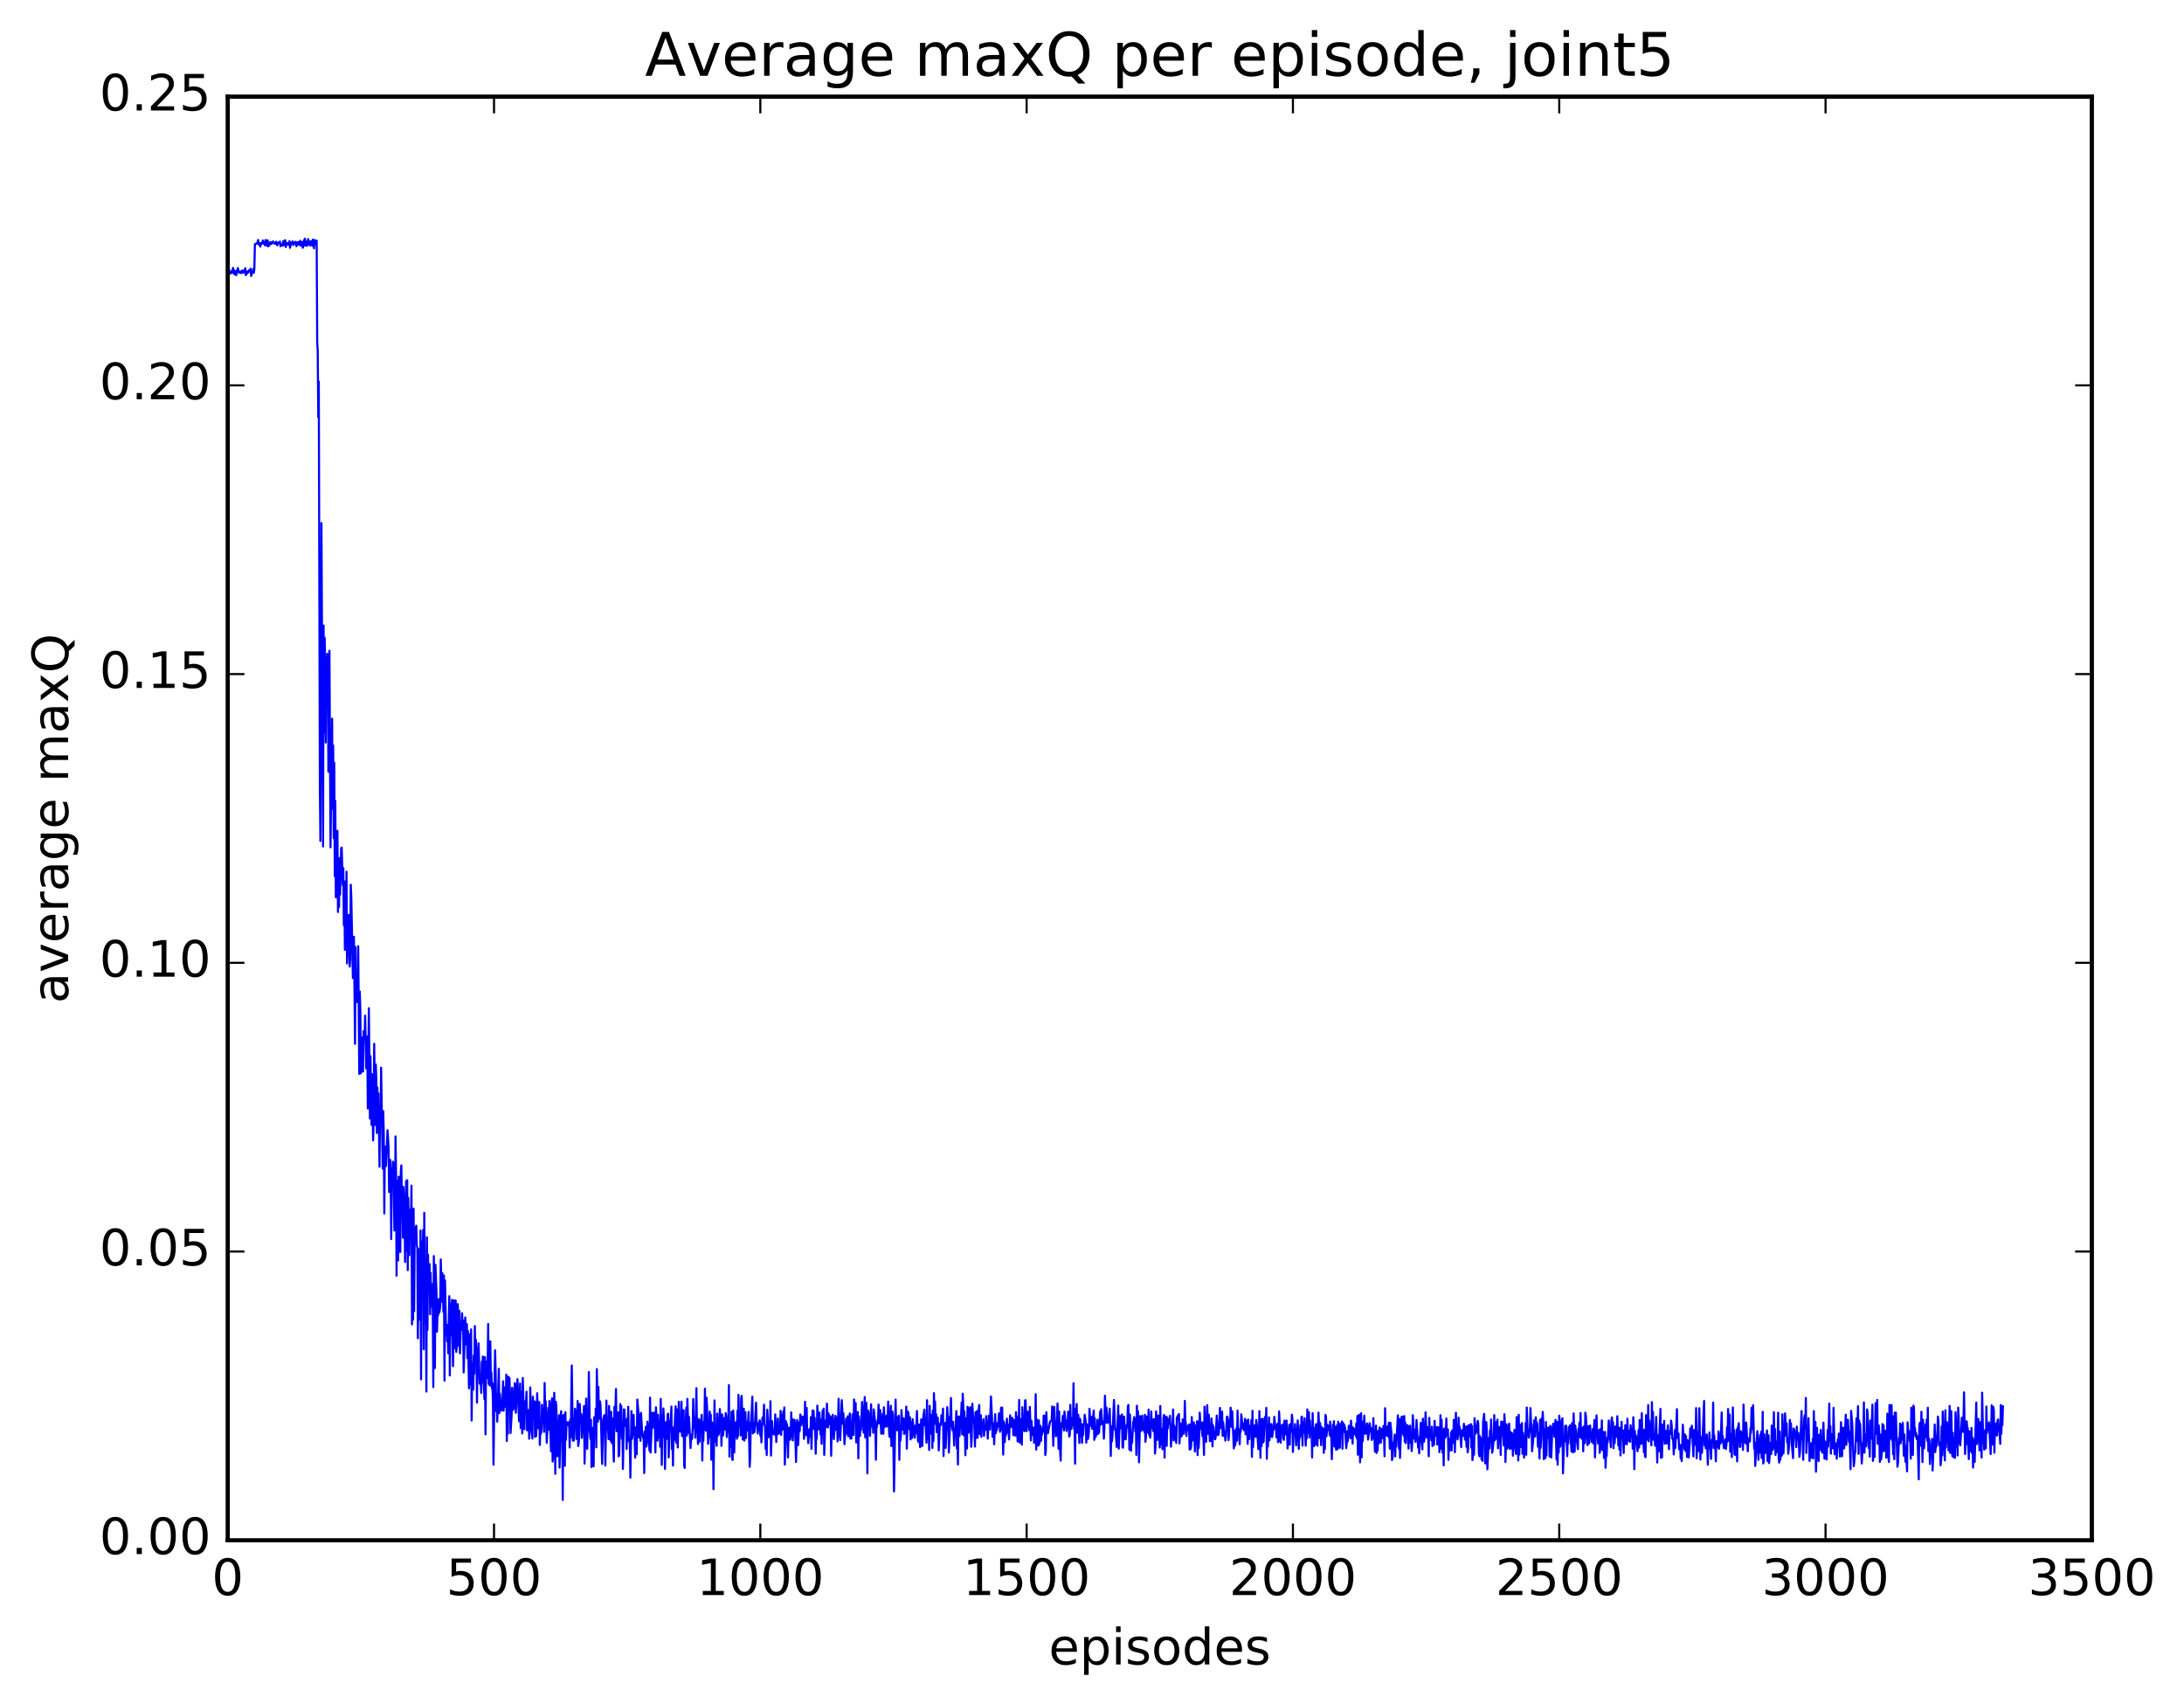 <?xml version="1.0" encoding="utf-8" standalone="no"?>
<!DOCTYPE svg PUBLIC "-//W3C//DTD SVG 1.1//EN"
  "http://www.w3.org/Graphics/SVG/1.1/DTD/svg11.dtd">
<!-- Created with matplotlib (http://matplotlib.org/) -->
<svg height="408pt" version="1.1" viewBox="0 0 523 408" width="523pt" xmlns="http://www.w3.org/2000/svg" xmlns:xlink="http://www.w3.org/1999/xlink">
 <defs>
  <style type="text/css">
*{stroke-linecap:butt;stroke-linejoin:round;stroke-miterlimit:100000;}
  </style>
 </defs>
 <g id="figure_1">
  <g id="patch_1">
   <path d="M 0 408.169 
L 523.403 408.169 
L 523.403 0 
L 0 0 
z
" style="fill:#ffffff;"/>
  </g>
  <g id="axes_1">
   <g id="patch_2">
    <path d="M 54.532 368.742 
L 500.933 368.742 
L 500.933 23.142 
L 54.532 23.142 
z
" style="fill:#ffffff;"/>
   </g>
   <g id="line2d_1">
    <path clip-path="url(#p59365aa6ee)" d="M 54.66 64.66 
L 55.043 64.861 
L 55.17 65.48 
L 55.298 64.955 
L 55.553 65.322 
L 55.808 64.122 
L 56.063 65.601 
L 56.191 64.801 
L 56.318 65.679 
L 56.446 65.219 
L 56.573 65.892 
L 56.701 64.788 
L 56.828 64.905 
L 56.956 64.168 
L 57.211 65.331 
L 57.338 65.19 
L 57.466 65.281 
L 57.594 64.963 
L 57.721 65.385 
L 57.849 65.247 
L 57.976 64.776 
L 58.104 64.772 
L 58.231 65.324 
L 58.359 65.205 
L 58.741 64.221 
L 58.869 65.871 
L 59.124 64.978 
L 59.252 65.451 
L 59.634 64.684 
L 59.762 65.033 
L 59.889 65.047 
L 60.017 64.32 
L 60.144 66.065 
L 60.399 65.221 
L 60.527 65.271 
L 60.655 64.353 
L 60.782 65.301 
L 60.91 64.443 
L 61.037 58.445 
L 61.165 58.517 
L 61.42 58.222 
L 61.547 58.285 
L 61.675 58.109 
L 61.802 57.451 
L 61.93 58.512 
L 62.185 58.17 
L 62.313 59.035 
L 62.568 58.251 
L 62.695 58.097 
L 62.823 58.273 
L 62.95 57.58 
L 63.078 58.339 
L 63.333 58.007 
L 63.461 58.737 
L 63.588 57.463 
L 63.843 58.811 
L 64.098 57.52 
L 64.226 58.981 
L 64.353 58.403 
L 64.481 58.801 
L 64.736 57.923 
L 64.991 58.411 
L 65.246 57.999 
L 65.374 57.788 
L 65.501 58.15 
L 65.629 58.165 
L 65.756 58.326 
L 65.884 58.117 
L 66.011 58.395 
L 66.139 57.859 
L 66.394 58.737 
L 66.649 58.065 
L 66.904 58.164 
L 67.032 57.824 
L 67.159 58.961 
L 67.287 58.475 
L 67.669 58.806 
L 67.797 57.775 
L 67.924 58.735 
L 68.18 57.552 
L 68.307 57.53 
L 68.435 59.138 
L 68.562 58.495 
L 68.69 58.49 
L 68.817 58.157 
L 68.945 58.288 
L 69.072 58.609 
L 69.2 58.463 
L 69.327 57.71 
L 69.455 59.316 
L 69.71 58.157 
L 69.838 58.117 
L 70.093 57.782 
L 70.22 58.671 
L 70.348 58.209 
L 70.475 58.411 
L 70.73 57.887 
L 70.858 57.933 
L 70.986 58.957 
L 71.113 58.278 
L 71.241 58.654 
L 71.368 57.942 
L 71.496 58.557 
L 71.623 57.934 
L 71.751 58.605 
L 71.878 57.638 
L 72.006 58.797 
L 72.261 57.926 
L 72.516 59.306 
L 72.644 58.885 
L 72.771 57.485 
L 72.899 58.671 
L 73.026 57.15 
L 73.154 58.811 
L 73.281 57.807 
L 73.536 58.85 
L 73.791 57.226 
L 74.047 58.539 
L 74.302 58.777 
L 74.429 57.702 
L 74.557 58.47 
L 74.684 58.075 
L 74.812 58.83 
L 74.939 57.366 
L 75.194 59.447 
L 75.322 57.456 
L 75.45 58.555 
L 75.577 57.765 
L 75.705 57.88 
L 75.832 57.589 
L 75.96 81.937 
L 76.087 84.034 
L 76.215 99.908 
L 76.342 91.369 
L 76.597 188.039 
L 76.725 201.327 
L 76.98 125.222 
L 77.363 202.631 
L 77.49 149.749 
L 77.618 175.397 
L 77.745 152.713 
L 77.873 158.754 
L 78 177.76 
L 78.128 157.626 
L 78.255 160.922 
L 78.383 156.528 
L 78.511 160.933 
L 78.638 184.764 
L 78.893 155.788 
L 79.148 202.847 
L 79.531 172.05 
L 79.658 193.696 
L 79.786 178.435 
L 79.914 200.657 
L 80.041 182.582 
L 80.169 209.783 
L 80.296 191.742 
L 80.424 214.816 
L 80.679 203.216 
L 80.806 198.902 
L 80.934 218.328 
L 81.061 205.641 
L 81.189 217.124 
L 81.317 205.422 
L 81.444 214.173 
L 81.699 203.08 
L 81.827 202.909 
L 82.082 211.871 
L 82.209 207.804 
L 82.337 221.477 
L 82.464 213.357 
L 82.592 227.395 
L 82.719 210.993 
L 82.847 226.991 
L 82.975 208.691 
L 83.102 230.655 
L 83.485 219.04 
L 83.74 231.403 
L 83.867 229.803 
L 83.995 211.804 
L 84.122 214.509 
L 84.505 234.156 
L 84.633 231.365 
L 84.76 224.269 
L 85.015 249.895 
L 85.143 226.724 
L 85.27 239.31 
L 85.398 239.904 
L 85.525 236.209 
L 85.653 239.558 
L 85.781 226.517 
L 86.036 257.078 
L 86.163 237.355 
L 86.291 242.087 
L 86.418 256.96 
L 86.673 254.433 
L 86.801 248.323 
L 86.928 256.529 
L 87.056 246.843 
L 87.311 249.014 
L 87.439 243.161 
L 87.694 255.737 
L 87.949 248.118 
L 88.076 265.382 
L 88.331 241.359 
L 88.586 267.793 
L 88.714 252.834 
L 88.969 269.307 
L 89.097 257.163 
L 89.352 273.011 
L 89.479 268.199 
L 89.607 249.889 
L 89.862 269.32 
L 89.989 254.826 
L 90.117 258.531 
L 90.245 271.238 
L 90.372 260.322 
L 90.5 267.058 
L 90.627 261.748 
L 90.882 279.307 
L 91.01 264.696 
L 91.137 269.06 
L 91.265 255.598 
L 91.647 279.741 
L 91.775 266.004 
L 91.903 271.488 
L 92.03 290.498 
L 92.158 274.503 
L 92.285 274.578 
L 92.413 279.165 
L 92.668 273.626 
L 92.795 270.577 
L 93.05 274.449 
L 93.178 285.366 
L 93.306 283.976 
L 93.433 277.655 
L 93.561 281.931 
L 93.688 296.632 
L 93.816 279.792 
L 93.943 282.109 
L 94.071 278.11 
L 94.198 278.489 
L 94.453 294.589 
L 94.581 292.389 
L 94.709 272.06 
L 94.836 280.675 
L 94.964 305.408 
L 95.091 282.797 
L 95.219 282.672 
L 95.346 301.742 
L 95.474 281.715 
L 95.601 286.64 
L 95.729 283.481 
L 95.856 299.723 
L 95.984 280.454 
L 96.111 278.983 
L 96.239 288.217 
L 96.367 287.582 
L 96.494 296.295 
L 96.622 284.15 
L 96.877 289.555 
L 97.004 302.122 
L 97.259 282.748 
L 97.387 299.494 
L 97.514 282.543 
L 97.642 304.077 
L 97.77 286.77 
L 98.025 300.477 
L 98.152 289.607 
L 98.28 293.662 
L 98.407 293.384 
L 98.535 283.845 
L 98.662 317.05 
L 98.79 295.378 
L 98.917 315.938 
L 99.045 289.347 
L 99.172 313.915 
L 99.3 294.912 
L 99.428 294.649 
L 99.683 293.418 
L 99.81 298.237 
L 99.938 298.695 
L 100.065 320.392 
L 100.32 299.057 
L 100.448 315.899 
L 100.575 309.66 
L 100.703 294.575 
L 100.831 330.216 
L 100.958 297.211 
L 101.086 306.565 
L 101.341 294.45 
L 101.468 323.006 
L 101.596 290.354 
L 101.851 316.457 
L 101.978 307.016 
L 102.106 333.14 
L 102.234 296.222 
L 102.361 318.394 
L 102.489 300.378 
L 102.616 308.563 
L 102.744 302.794 
L 102.871 302.637 
L 102.999 314.628 
L 103.126 304.723 
L 103.254 312.823 
L 103.509 307.407 
L 103.636 312.725 
L 103.764 332.074 
L 103.892 300.71 
L 104.147 327.511 
L 104.274 302.796 
L 104.529 309.668 
L 104.657 318.801 
L 104.784 313.167 
L 104.912 314.88 
L 105.039 311.011 
L 105.167 314.256 
L 105.295 313.782 
L 105.422 312.604 
L 105.55 301.502 
L 105.805 311.626 
L 105.932 304.795 
L 106.187 314.053 
L 106.315 305.376 
L 106.442 330.526 
L 106.57 306.548 
L 106.825 319.5 
L 106.953 317.418 
L 107.08 321.113 
L 107.208 317.162 
L 107.335 323.999 
L 107.59 310.312 
L 107.718 329.283 
L 107.845 313.333 
L 107.973 312.075 
L 108.1 319.7 
L 108.228 311.183 
L 108.483 327.066 
L 108.738 311.274 
L 108.866 322.122 
L 108.993 322.763 
L 109.121 311.369 
L 109.248 323.653 
L 109.376 322.753 
L 109.631 312.204 
L 109.886 322.184 
L 110.014 313.823 
L 110.141 323.983 
L 110.396 316.474 
L 110.524 318.384 
L 110.651 314.388 
L 110.779 318.199 
L 110.906 316.108 
L 111.034 328.551 
L 111.417 315.39 
L 111.672 321.87 
L 111.799 316.985 
L 111.927 325.164 
L 112.054 318.627 
L 112.309 332.356 
L 112.564 319.367 
L 112.692 331.366 
L 112.82 318.248 
L 112.947 340.064 
L 113.075 326.772 
L 113.202 326.375 
L 113.33 332.66 
L 113.457 324.509 
L 113.585 328.882 
L 113.712 317.458 
L 113.84 326.425 
L 113.967 320.737 
L 114.095 324.549 
L 114.223 335.802 
L 114.35 324.59 
L 114.478 324.669 
L 114.605 321.607 
L 114.86 331.225 
L 114.988 331.253 
L 115.115 330.394 
L 115.243 333.468 
L 115.37 326.003 
L 115.498 329.72 
L 115.626 324.749 
L 115.753 330.704 
L 115.881 331.468 
L 116.008 334.968 
L 116.136 324.896 
L 116.263 343.381 
L 116.391 325.984 
L 116.518 329.985 
L 116.646 329.65 
L 116.773 326.764 
L 116.901 316.961 
L 117.028 331.316 
L 117.156 329.47 
L 117.284 331.693 
L 117.411 321.123 
L 117.539 330.403 
L 117.666 328.52 
L 117.794 332.396 
L 117.921 331.135 
L 118.049 335.98 
L 118.176 350.651 
L 118.431 330.966 
L 118.559 323.263 
L 118.687 328.017 
L 118.814 337.814 
L 118.942 333.915 
L 119.069 340.334 
L 119.324 332.086 
L 119.452 327.699 
L 119.579 338.306 
L 119.707 333.657 
L 119.962 336.72 
L 120.09 337.704 
L 120.345 335.01 
L 120.472 330.675 
L 120.6 337.731 
L 120.727 332.145 
L 120.855 332.189 
L 121.11 336.869 
L 121.237 329.093 
L 121.365 344.974 
L 121.493 332.026 
L 121.62 343.231 
L 121.748 329.587 
L 121.875 334.317 
L 122.003 329.903 
L 122.13 334.169 
L 122.258 343.076 
L 122.513 338.907 
L 122.64 332.237 
L 122.895 337.531 
L 123.023 337.084 
L 123.278 331.124 
L 123.406 332.073 
L 123.533 338.215 
L 123.788 332.19 
L 123.916 330.168 
L 124.298 340.227 
L 124.554 331.22 
L 124.681 341.88 
L 124.809 333.175 
L 124.936 334.653 
L 125.064 343.168 
L 125.191 329.884 
L 125.446 338.878 
L 125.574 342.155 
L 125.701 335.498 
L 125.829 338.49 
L 126.084 333.166 
L 126.212 342.437 
L 126.339 337.549 
L 126.467 340.252 
L 126.594 337.611 
L 126.722 344.431 
L 126.849 342.552 
L 126.977 332.147 
L 127.232 340.627 
L 127.487 344.377 
L 127.615 334.364 
L 127.742 337.477 
L 127.87 337.799 
L 127.997 335.496 
L 128.125 343.982 
L 128.252 335.67 
L 128.38 343.857 
L 128.507 340.705 
L 128.635 333.539 
L 128.89 341.906 
L 129.145 335.658 
L 129.273 345.922 
L 129.4 341.962 
L 129.528 343.23 
L 129.655 342.479 
L 129.783 336.295 
L 130.038 340.477 
L 130.165 339.779 
L 130.293 342.792 
L 130.421 331.085 
L 130.548 337.689 
L 130.676 335.472 
L 130.931 345.414 
L 131.313 337.018 
L 131.441 342.25 
L 131.568 335.397 
L 131.951 347.444 
L 132.079 336.197 
L 132.206 334.762 
L 132.334 349.895 
L 132.461 348.832 
L 132.589 344.428 
L 132.716 333.429 
L 132.844 338.472 
L 132.971 352.84 
L 133.099 335.58 
L 133.226 336.795 
L 133.482 348.645 
L 133.864 338.787 
L 133.992 351.335 
L 134.247 341.256 
L 134.374 337.846 
L 134.502 343.166 
L 134.629 338.975 
L 134.757 359.08 
L 134.885 340.425 
L 135.012 338.708 
L 135.14 341.545 
L 135.267 350.905 
L 135.395 338.102 
L 135.522 344.71 
L 135.65 340.999 
L 135.905 340.481 
L 136.16 341.303 
L 136.287 340.474 
L 136.415 346.534 
L 136.543 339.917 
L 136.67 344.111 
L 136.925 326.903 
L 137.18 344.889 
L 137.308 341.222 
L 137.435 344.884 
L 137.69 337.252 
L 137.818 339.273 
L 137.946 337.751 
L 138.073 344.497 
L 138.328 335.393 
L 138.456 346.176 
L 138.583 345.543 
L 138.711 343.819 
L 138.838 336.115 
L 138.966 338.988 
L 139.093 339.07 
L 139.221 338.566 
L 139.349 344.239 
L 139.604 339.532 
L 139.731 339.228 
L 139.859 336.61 
L 139.986 350.395 
L 140.369 334.829 
L 140.624 346.866 
L 140.751 338.532 
L 140.879 342.487 
L 141.007 328.484 
L 141.262 343.019 
L 141.389 344.47 
L 141.517 339.902 
L 141.644 351.206 
L 141.772 347.432 
L 141.899 347.119 
L 142.027 341.806 
L 142.154 351.049 
L 142.282 339.313 
L 142.41 343.089 
L 142.537 342.198 
L 142.665 337.249 
L 142.792 346.494 
L 142.92 327.77 
L 143.175 340.349 
L 143.302 332.028 
L 143.43 339.652 
L 143.685 335.473 
L 143.812 336.545 
L 144.195 350.478 
L 144.45 339.84 
L 144.705 338.791 
L 144.833 339.106 
L 144.96 350.836 
L 145.215 335.295 
L 145.343 342.247 
L 145.471 342.372 
L 145.598 341.06 
L 145.726 344.523 
L 145.853 336.585 
L 146.108 344.433 
L 146.236 344.927 
L 146.363 337.971 
L 146.491 345.435 
L 146.618 339.519 
L 146.874 346.845 
L 147.001 349.921 
L 147.129 336.809 
L 147.256 341.579 
L 147.511 332.516 
L 147.639 342.619 
L 147.766 339.436 
L 147.894 342.024 
L 148.021 338.121 
L 148.149 348.646 
L 148.276 348.389 
L 148.532 336.141 
L 148.659 338.222 
L 148.787 336.654 
L 148.914 344.438 
L 149.042 340.394 
L 149.169 351.675 
L 149.424 337.382 
L 149.552 337.569 
L 149.679 341.359 
L 149.807 340.034 
L 149.935 340.246 
L 150.062 346.88 
L 150.19 339.589 
L 150.317 343.824 
L 150.445 336.783 
L 150.572 345.052 
L 150.7 344.244 
L 150.827 345.546 
L 150.955 353.763 
L 151.21 337.829 
L 151.338 344.467 
L 151.465 343.526 
L 151.72 338.708 
L 151.848 343.207 
L 151.975 343.553 
L 152.103 348.959 
L 152.23 341.71 
L 152.358 343.237 
L 152.485 348.14 
L 152.613 335.057 
L 152.868 338.003 
L 152.996 344.079 
L 153.123 344.164 
L 153.251 338.646 
L 153.378 344.926 
L 153.506 338.224 
L 153.761 342.684 
L 154.016 344.272 
L 154.143 343.48 
L 154.271 352.654 
L 154.399 342.689 
L 154.526 344.326 
L 154.654 341.58 
L 154.781 346.325 
L 154.909 344.866 
L 155.036 340.361 
L 155.164 341.531 
L 155.419 345.796 
L 155.546 347.304 
L 155.674 334.605 
L 155.802 347.727 
L 156.184 338.197 
L 156.312 341.791 
L 156.439 339.434 
L 156.567 340.73 
L 156.694 338.192 
L 156.822 341.274 
L 156.949 347.724 
L 157.077 336.909 
L 157.46 344.886 
L 157.587 338.705 
L 157.715 344.062 
L 157.97 340.152 
L 158.097 346.372 
L 158.225 334.908 
L 158.48 350.703 
L 158.607 338.833 
L 158.735 344.028 
L 158.863 337.186 
L 159.118 343.083 
L 159.245 351.663 
L 159.5 340.492 
L 159.628 344.49 
L 159.883 338.678 
L 160.01 338.423 
L 160.138 348.914 
L 160.393 340.231 
L 160.521 340.657 
L 160.648 339.643 
L 160.776 336.732 
L 160.903 346.931 
L 161.031 344.478 
L 161.158 350.871 
L 161.286 341.727 
L 161.413 344.811 
L 161.668 338.756 
L 161.796 336.669 
L 161.924 345.391 
L 162.051 337.417 
L 162.306 346.524 
L 162.561 335.582 
L 162.689 342.666 
L 162.816 339.855 
L 162.944 342.745 
L 163.071 341.34 
L 163.199 335.551 
L 163.327 343.79 
L 163.454 337.645 
L 163.582 343.867 
L 163.709 337.602 
L 163.837 350.907 
L 163.964 351.44 
L 164.092 340.386 
L 164.219 340.543 
L 164.347 336.971 
L 164.474 343.667 
L 164.602 334.89 
L 164.857 343.018 
L 164.985 339.196 
L 165.367 346.665 
L 165.495 343.526 
L 165.622 344.609 
L 165.75 344.257 
L 165.877 342.13 
L 166.005 334.933 
L 166.132 341.798 
L 166.26 339.409 
L 166.388 340.586 
L 166.515 344.195 
L 166.77 332.326 
L 166.898 341.792 
L 167.025 342.216 
L 167.153 345.701 
L 167.28 339.733 
L 167.535 345.107 
L 167.663 340.071 
L 167.791 340.814 
L 168.046 338.712 
L 168.173 349.659 
L 168.301 342.462 
L 168.428 344.943 
L 168.556 340.333 
L 168.683 342.178 
L 168.811 332.449 
L 168.938 342.048 
L 169.066 342.522 
L 169.194 334.614 
L 169.321 336.948 
L 169.576 345.649 
L 169.704 344.107 
L 169.831 344.119 
L 169.959 337.946 
L 170.086 342.213 
L 170.214 338.687 
L 170.341 349.453 
L 170.469 340.475 
L 170.596 340.876 
L 170.724 341.746 
L 170.852 356.5 
L 171.107 335.26 
L 171.234 345.082 
L 171.362 342.66 
L 171.489 343.477 
L 171.617 346.115 
L 171.744 338.428 
L 171.872 343.727 
L 171.999 339.714 
L 172.127 343.387 
L 172.382 337.313 
L 172.51 341.112 
L 172.637 340.831 
L 172.765 346.135 
L 172.892 338.588 
L 173.02 339.442 
L 173.147 343.673 
L 173.402 339.513 
L 173.658 342.252 
L 173.785 338.317 
L 173.913 339.05 
L 174.04 344.014 
L 174.168 340.97 
L 174.295 342.846 
L 174.423 340.435 
L 174.55 331.599 
L 174.678 348.698 
L 174.805 340.379 
L 174.933 341.224 
L 175.06 346.403 
L 175.188 337.992 
L 175.316 349.177 
L 175.443 349.528 
L 175.571 337.677 
L 175.698 339.558 
L 175.826 347.734 
L 175.953 340.651 
L 176.081 343.88 
L 176.208 343.278 
L 176.336 340.351 
L 176.463 344.44 
L 176.591 337.745 
L 176.719 343.847 
L 176.846 333.935 
L 176.974 341.496 
L 177.101 340.706 
L 177.229 338.715 
L 177.356 343.643 
L 177.484 334.673 
L 177.611 334.162 
L 177.866 344.597 
L 177.994 342.446 
L 178.122 337.233 
L 178.249 344.867 
L 178.504 338.102 
L 178.632 344.272 
L 178.759 340.399 
L 178.887 340.537 
L 179.014 342.47 
L 179.269 338.005 
L 179.524 351.169 
L 179.652 348.678 
L 179.78 340.639 
L 179.907 340.368 
L 180.162 334.369 
L 180.29 343.16 
L 180.417 340.76 
L 180.672 342.845 
L 180.927 338.087 
L 181.055 335.788 
L 181.183 340.739 
L 181.31 341.335 
L 181.438 343.184 
L 181.693 340.74 
L 181.948 340.015 
L 182.075 343.665 
L 182.203 340.903 
L 182.33 345.303 
L 182.586 339.365 
L 182.713 340.906 
L 182.841 339.524 
L 182.968 336.282 
L 183.096 341.042 
L 183.223 341.523 
L 183.351 346.87 
L 183.478 344.846 
L 183.606 348.346 
L 183.733 337.49 
L 184.116 344.077 
L 184.244 341.539 
L 184.371 343.606 
L 184.499 335.448 
L 184.626 348.463 
L 184.881 340.215 
L 185.009 343.222 
L 185.136 342.373 
L 185.391 343.436 
L 185.519 342.787 
L 185.647 338.61 
L 185.902 345.216 
L 186.029 341.78 
L 186.157 342.238 
L 186.284 339.598 
L 186.412 343.289 
L 186.667 341.09 
L 186.794 342.995 
L 186.922 337.751 
L 187.05 343.52 
L 187.177 338.684 
L 187.432 342.265 
L 187.56 337.905 
L 187.687 340.495 
L 187.815 336.937 
L 187.942 350.63 
L 188.197 340.224 
L 188.325 341.731 
L 188.452 340.897 
L 188.708 348.907 
L 188.835 341.965 
L 188.963 341.762 
L 189.218 344.682 
L 189.345 343.768 
L 189.473 338.136 
L 189.6 343.819 
L 189.728 339.704 
L 189.855 344.832 
L 189.983 340.029 
L 190.111 341.773 
L 190.238 339.869 
L 190.366 340.768 
L 190.621 349.992 
L 190.876 339.946 
L 191.003 340.827 
L 191.131 345.952 
L 191.386 340.49 
L 191.514 342.579 
L 191.641 338.608 
L 191.769 339.081 
L 191.896 341.196 
L 192.024 339.204 
L 192.151 340.167 
L 192.406 339.117 
L 192.534 344.464 
L 192.661 342.135 
L 192.789 335.576 
L 192.917 343.527 
L 193.172 337.038 
L 193.299 343.675 
L 193.427 343.314 
L 193.554 345.485 
L 193.809 342.121 
L 194.064 344.01 
L 194.192 339.251 
L 194.319 346.861 
L 194.575 337.683 
L 194.702 339.847 
L 194.83 337.743 
L 194.957 342.125 
L 195.085 339.452 
L 195.212 342.422 
L 195.34 348.016 
L 195.467 342.893 
L 195.595 344.424 
L 195.722 336.505 
L 195.978 342.204 
L 196.233 338.164 
L 196.488 343.416 
L 196.615 339.876 
L 196.743 345.663 
L 196.998 337.686 
L 197.125 339.306 
L 197.253 337.226 
L 197.381 348.317 
L 197.636 340.101 
L 197.763 340.63 
L 197.891 341.557 
L 198.018 336.029 
L 198.273 341.736 
L 198.401 338.36 
L 198.528 340.872 
L 198.656 338.9 
L 198.783 341.015 
L 198.911 339.189 
L 199.039 348.523 
L 199.166 341.204 
L 199.294 341.58 
L 199.421 338.701 
L 199.676 344.532 
L 199.931 340.716 
L 200.059 338.948 
L 200.314 342.33 
L 200.442 339.37 
L 200.569 345.063 
L 200.824 334.864 
L 201.079 343.679 
L 201.207 344.76 
L 201.589 335.197 
L 201.845 340.873 
L 201.972 338.353 
L 202.227 345.759 
L 202.482 342.017 
L 202.61 339.622 
L 202.865 343.23 
L 202.992 339.055 
L 203.12 343.834 
L 203.247 343.312 
L 203.503 338.362 
L 203.63 344.404 
L 203.758 343.524 
L 203.885 344.39 
L 204.14 338.583 
L 204.268 339.536 
L 204.395 343.545 
L 204.523 335.034 
L 204.65 336.48 
L 204.778 340.28 
L 204.906 335.892 
L 205.033 345.326 
L 205.288 339.446 
L 205.416 338.064 
L 205.543 349.131 
L 205.671 339.071 
L 205.926 343.81 
L 206.053 341.541 
L 206.181 342.376 
L 206.436 335.623 
L 206.819 342.989 
L 207.074 334.455 
L 207.201 344.125 
L 207.329 342.929 
L 207.456 335.822 
L 207.584 341.438 
L 207.711 352.73 
L 207.839 337.667 
L 207.967 337.867 
L 208.094 341.354 
L 208.222 338.695 
L 208.349 343.739 
L 208.604 336.206 
L 208.732 341.509 
L 208.987 339.906 
L 209.114 343.017 
L 209.242 337.419 
L 209.625 340.943 
L 209.752 349.457 
L 209.88 340.874 
L 210.007 341.597 
L 210.135 340.048 
L 210.262 340.239 
L 210.39 336.275 
L 210.517 340.788 
L 210.773 337.564 
L 211.028 343.235 
L 211.41 338.398 
L 211.538 343.234 
L 211.665 336.901 
L 211.92 341.619 
L 212.303 338.892 
L 212.431 341.488 
L 212.558 340.912 
L 212.686 335.551 
L 212.941 343.443 
L 213.068 344.037 
L 213.323 336.537 
L 213.451 346.178 
L 213.578 338.783 
L 213.706 337.945 
L 213.834 338.697 
L 214.089 357.041 
L 214.344 342.295 
L 214.471 335.064 
L 214.599 341.826 
L 214.726 339.195 
L 214.854 342.426 
L 214.981 342.425 
L 215.237 338.916 
L 215.364 349.489 
L 215.492 341.495 
L 215.619 344.884 
L 215.747 343.522 
L 215.874 337.591 
L 216.129 342.252 
L 216.257 339.594 
L 216.384 339.551 
L 216.512 343.301 
L 216.639 342.229 
L 216.767 343.046 
L 217.022 336.75 
L 217.15 346.811 
L 217.405 337.932 
L 217.532 338.238 
L 217.66 339.454 
L 217.787 342.136 
L 217.915 339.351 
L 218.042 344.604 
L 218.17 340.477 
L 218.298 341.268 
L 218.425 344.239 
L 218.553 339.76 
L 218.935 343.426 
L 219.063 344.209 
L 219.19 341.313 
L 219.318 343.141 
L 219.445 341.693 
L 219.573 337.802 
L 219.828 344.849 
L 219.956 345.231 
L 220.083 341.029 
L 220.338 346.472 
L 220.593 339.803 
L 220.721 341.467 
L 220.848 346.17 
L 221.103 339.17 
L 221.359 337.488 
L 221.486 341.185 
L 221.614 339.966 
L 221.869 345.403 
L 221.996 335.21 
L 222.124 344.561 
L 222.379 341.019 
L 222.506 347.126 
L 222.634 336.576 
L 222.762 343.233 
L 222.889 340.98 
L 223.017 341.595 
L 223.144 338.671 
L 223.272 346.651 
L 223.399 337.662 
L 223.527 345.024 
L 223.654 333.522 
L 223.782 340.877 
L 223.909 335.517 
L 224.037 340.461 
L 224.165 338.565 
L 224.292 342.852 
L 224.547 339.34 
L 224.675 341.344 
L 224.802 347.226 
L 225.057 340.858 
L 225.185 341.225 
L 225.312 341.124 
L 225.44 338.78 
L 225.567 338.873 
L 225.695 339.865 
L 225.823 337.212 
L 225.95 348.576 
L 226.078 342.199 
L 226.333 340.641 
L 226.46 346.634 
L 226.843 336.863 
L 226.97 340.327 
L 227.098 339.191 
L 227.226 347.737 
L 227.736 334.68 
L 227.863 341.386 
L 227.991 341.64 
L 228.118 342.448 
L 228.246 340.371 
L 228.501 346.065 
L 228.629 342.652 
L 228.756 342.682 
L 228.884 341.346 
L 229.011 337.817 
L 229.139 346.768 
L 229.266 342.556 
L 229.394 350.599 
L 229.521 339.14 
L 229.649 339.103 
L 229.776 343.796 
L 229.904 340.988 
L 230.031 341.706 
L 230.287 335.756 
L 230.414 343.353 
L 230.542 333.645 
L 230.669 336.209 
L 230.797 343.616 
L 230.924 337.874 
L 231.052 340.688 
L 231.179 348.382 
L 231.307 339.548 
L 231.434 341.053 
L 231.562 346.789 
L 231.69 336.789 
L 231.817 337.119 
L 231.945 342.981 
L 232.072 337.727 
L 232.2 342.782 
L 232.327 336.886 
L 232.582 346.35 
L 232.71 344.018 
L 232.837 336.041 
L 233.093 340.461 
L 233.22 339.466 
L 233.348 341.771 
L 233.475 346.312 
L 233.603 338.095 
L 233.73 344.222 
L 233.858 337.912 
L 234.113 344.22 
L 234.24 337.63 
L 234.368 337.557 
L 234.495 336.342 
L 234.623 343.332 
L 234.878 338.814 
L 235.006 343.979 
L 235.133 340.842 
L 235.261 340.64 
L 235.388 340.648 
L 235.516 339.757 
L 235.643 343.754 
L 235.771 341.749 
L 236.026 342.314 
L 236.154 339.018 
L 236.281 341.875 
L 236.409 341.026 
L 236.536 344.418 
L 236.791 338.914 
L 236.919 341.889 
L 237.046 342.225 
L 237.301 334.314 
L 237.556 339.506 
L 237.684 343.965 
L 237.812 343.437 
L 237.939 340.726 
L 238.067 345.77 
L 238.322 338.554 
L 238.449 343.119 
L 238.577 340.656 
L 238.704 342.431 
L 238.832 341.229 
L 238.959 341.575 
L 239.087 340.743 
L 239.215 338.359 
L 239.342 339.421 
L 239.47 342.776 
L 239.725 336.994 
L 239.852 342.253 
L 239.98 336.972 
L 240.235 348.223 
L 240.362 340.297 
L 240.49 340.898 
L 240.618 345.248 
L 240.745 341.438 
L 240.873 343.62 
L 241.128 339.628 
L 241.255 342.999 
L 241.383 341.026 
L 241.51 341.665 
L 241.638 344.598 
L 241.893 338.824 
L 242.02 340.717 
L 242.148 340.72 
L 242.276 341.651 
L 242.403 339.427 
L 242.531 339.901 
L 242.658 343.579 
L 242.786 342.726 
L 242.913 339.971 
L 243.168 343.706 
L 243.296 338.071 
L 243.423 340.335 
L 243.551 339.888 
L 243.679 345.078 
L 243.806 339.188 
L 243.934 342.477 
L 244.061 335.161 
L 244.189 345.38 
L 244.316 339.693 
L 244.571 341.502 
L 244.699 345.859 
L 244.826 336.866 
L 244.954 341.142 
L 245.082 341.594 
L 245.209 342.518 
L 245.337 342.611 
L 245.464 335.299 
L 245.592 335.205 
L 245.847 342.622 
L 246.102 337.972 
L 246.484 342.417 
L 246.612 336.816 
L 246.867 344.844 
L 246.995 340.102 
L 247.25 343.509 
L 247.505 341.775 
L 247.632 345.425 
L 247.76 342.358 
L 247.887 345.322 
L 248.015 333.761 
L 248.143 347.034 
L 248.27 339.794 
L 248.653 346.1 
L 248.78 340.022 
L 248.908 345.721 
L 249.163 341.335 
L 249.29 344.955 
L 249.418 342.935 
L 249.546 343.407 
L 249.673 341.83 
L 249.801 342.753 
L 249.928 338.884 
L 250.056 340.022 
L 250.183 338.936 
L 250.311 348.344 
L 250.438 347.508 
L 250.566 338.1 
L 250.693 341.457 
L 250.821 341.828 
L 250.948 343.106 
L 251.459 340.315 
L 251.714 340.095 
L 251.841 340.117 
L 251.969 336.69 
L 252.224 346.128 
L 252.479 336.832 
L 252.607 342.661 
L 252.734 340.4 
L 252.862 343.848 
L 252.989 343.239 
L 253.244 335.989 
L 253.499 346.83 
L 253.627 337.903 
L 253.882 347.75 
L 254.01 349.677 
L 254.137 340.744 
L 254.265 341.754 
L 254.52 338.937 
L 254.775 342.484 
L 254.902 337.926 
L 255.412 342.578 
L 255.54 340.188 
L 255.668 340.696 
L 255.795 337.953 
L 256.05 343.935 
L 256.178 343.528 
L 256.305 336.327 
L 256.433 341.77 
L 256.56 342.108 
L 256.688 339.48 
L 256.815 341.124 
L 256.943 341.199 
L 257.071 331.154 
L 257.198 342.007 
L 257.326 340.938 
L 257.453 350.414 
L 257.581 337.278 
L 257.708 341.908 
L 257.836 336.121 
L 257.963 342.998 
L 258.218 338.713 
L 258.474 345.434 
L 258.601 339.628 
L 258.729 340.05 
L 258.856 343.778 
L 258.984 340.92 
L 259.111 345.431 
L 259.239 341.756 
L 259.366 343.56 
L 259.494 340.866 
L 259.621 340.933 
L 259.749 338.696 
L 260.004 340.376 
L 260.132 345.369 
L 260.259 340.991 
L 260.387 341.108 
L 260.514 344.518 
L 260.642 343.919 
L 260.769 342.59 
L 260.897 337.264 
L 261.152 341.332 
L 261.407 339.202 
L 261.535 342.067 
L 261.917 337.69 
L 262.045 344.699 
L 262.172 339.533 
L 262.3 344.124 
L 262.427 343.616 
L 262.555 343.585 
L 262.682 342.602 
L 262.81 339.877 
L 262.938 343.27 
L 263.065 341.268 
L 263.193 342.991 
L 263.448 337.948 
L 263.575 341.053 
L 263.703 337.354 
L 263.958 340.888 
L 264.085 340.294 
L 264.213 341.176 
L 264.341 344.432 
L 264.468 341.967 
L 264.596 334.122 
L 264.851 340.569 
L 264.978 337.006 
L 265.233 340.659 
L 265.361 340.402 
L 265.616 339.218 
L 265.743 337.255 
L 265.999 348.559 
L 266.126 341.499 
L 266.254 345.104 
L 266.381 344.029 
L 266.764 335.156 
L 267.019 342.333 
L 267.146 342.246 
L 267.402 346.387 
L 267.784 336.492 
L 267.912 346.806 
L 268.167 338.945 
L 268.294 341.958 
L 268.422 339.893 
L 268.549 341.401 
L 268.677 338.631 
L 268.805 346.461 
L 268.932 346.576 
L 269.187 339.15 
L 269.442 344.552 
L 269.57 344.584 
L 269.825 341.073 
L 269.952 341.605 
L 270.08 336.805 
L 270.207 336.337 
L 270.463 347.055 
L 270.59 338.626 
L 270.845 347.315 
L 270.973 343.274 
L 271.1 345.421 
L 271.355 340.491 
L 271.483 340.126 
L 271.61 339.227 
L 271.738 340.295 
L 271.866 342.62 
L 271.993 339.678 
L 272.121 348.309 
L 272.248 336.53 
L 272.376 342.711 
L 272.503 337.848 
L 272.631 341.865 
L 272.758 350.089 
L 273.013 339.028 
L 273.269 342.553 
L 273.396 342.185 
L 273.524 338.914 
L 273.651 342.202 
L 273.779 342.331 
L 273.906 340.541 
L 274.034 342.805 
L 274.161 338.702 
L 274.289 345.171 
L 274.416 344.095 
L 274.544 339.112 
L 274.671 339.696 
L 274.927 342.982 
L 275.054 337.47 
L 275.182 343.487 
L 275.309 343.232 
L 275.437 344.177 
L 275.564 342.222 
L 275.692 337.901 
L 275.819 341.896 
L 276.074 339.873 
L 276.202 342.617 
L 276.33 339.728 
L 276.457 340.459 
L 276.585 347.983 
L 276.712 346.316 
L 276.84 337.893 
L 277.095 344.742 
L 277.35 338.895 
L 277.733 346.535 
L 277.86 336.588 
L 277.988 345.793 
L 278.243 342.158 
L 278.37 346.935 
L 278.625 339.406 
L 278.753 338.731 
L 278.88 348.964 
L 279.008 339.405 
L 279.135 343.078 
L 279.263 339.123 
L 279.391 346.135 
L 279.518 339.398 
L 279.646 341.985 
L 279.773 339.775 
L 280.028 340.94 
L 280.156 338.95 
L 280.283 341.507 
L 280.411 346.332 
L 280.666 341.097 
L 280.794 341.193 
L 280.921 337.419 
L 281.049 344.842 
L 281.176 341.294 
L 281.304 341.86 
L 281.559 344.704 
L 281.686 345.455 
L 281.814 339.313 
L 281.941 339.864 
L 282.069 338.865 
L 282.197 339.157 
L 282.324 338.513 
L 282.452 345.576 
L 282.707 340.787 
L 282.834 343.906 
L 282.962 343.847 
L 283.089 342.911 
L 283.217 339.817 
L 283.472 343.271 
L 283.599 341.961 
L 283.727 335.384 
L 283.855 340.246 
L 283.982 340.826 
L 284.11 343.78 
L 284.237 341.502 
L 284.365 342.428 
L 284.492 342.302 
L 284.62 341.173 
L 284.747 341.075 
L 284.875 347.024 
L 285.002 341.007 
L 285.13 346.916 
L 285.258 346.084 
L 285.385 339.239 
L 285.64 344.825 
L 285.768 340.837 
L 285.895 340.527 
L 286.15 347.492 
L 286.405 341.252 
L 286.533 341.877 
L 286.661 340.227 
L 286.788 348.354 
L 286.916 340.363 
L 287.043 346.631 
L 287.171 343.903 
L 287.298 338.181 
L 287.553 342.016 
L 287.681 340.612 
L 287.936 343.776 
L 288.063 340.497 
L 288.319 348.325 
L 288.446 336.762 
L 288.574 343.116 
L 288.701 343.213 
L 288.829 345.174 
L 289.084 336.415 
L 289.339 343.272 
L 289.466 338.684 
L 289.722 345.025 
L 289.849 341.608 
L 289.977 344.906 
L 290.104 339.584 
L 290.232 341.025 
L 290.359 346.273 
L 290.487 341.272 
L 290.614 341.765 
L 290.742 344.368 
L 290.869 342.786 
L 290.997 344.563 
L 291.125 343.977 
L 291.38 338.877 
L 291.635 343.557 
L 291.762 343.523 
L 291.89 343.086 
L 292.145 337.055 
L 292.272 341.893 
L 292.4 340.094 
L 292.527 341.31 
L 292.655 337.955 
L 292.783 343.728 
L 292.91 340.471 
L 293.165 343.781 
L 293.293 342.777 
L 293.42 344.876 
L 293.548 344.134 
L 293.803 339.17 
L 293.93 339.144 
L 294.058 339.901 
L 294.186 344.78 
L 294.313 343.553 
L 294.441 340.166 
L 294.568 341.375 
L 294.696 337.012 
L 294.951 341.623 
L 295.078 337.871 
L 295.461 346.763 
L 295.589 342.455 
L 295.716 346.13 
L 295.971 344.947 
L 296.099 341.892 
L 296.226 344.872 
L 296.354 337.707 
L 296.481 342.078 
L 296.609 342.211 
L 296.736 343.151 
L 296.864 345.773 
L 296.991 342.074 
L 297.119 342.728 
L 297.247 338.587 
L 297.502 340.93 
L 297.629 341.983 
L 297.757 340.833 
L 297.884 342.391 
L 298.012 341.997 
L 298.139 339.66 
L 298.267 343.372 
L 298.394 342.388 
L 298.522 340.09 
L 298.65 341.525 
L 298.777 345.66 
L 298.905 339.832 
L 299.16 344.516 
L 299.287 341.374 
L 299.415 342.958 
L 299.542 342.593 
L 299.67 339.933 
L 299.797 348.78 
L 299.925 337.756 
L 300.053 346.49 
L 300.308 341.211 
L 300.435 341.579 
L 300.563 341.511 
L 300.69 343.993 
L 300.818 339.933 
L 300.945 340.734 
L 301.073 342.388 
L 301.328 346.914 
L 301.455 344.508 
L 301.583 337.835 
L 301.838 349.007 
L 301.966 339.801 
L 302.093 346.212 
L 302.348 339.634 
L 302.476 345.319 
L 302.603 345.102 
L 302.858 339.877 
L 302.986 339.163 
L 303.114 340.336 
L 303.241 337.062 
L 303.369 349.226 
L 303.496 341.093 
L 303.624 346.311 
L 303.879 339.313 
L 304.006 344.811 
L 304.134 342.816 
L 304.261 343.877 
L 304.389 340.906 
L 304.517 341.037 
L 304.644 344.038 
L 304.899 341.905 
L 305.027 342.228 
L 305.154 339.189 
L 305.409 341.792 
L 305.537 341.285 
L 305.664 344.12 
L 305.919 340.853 
L 306.047 345.248 
L 306.175 345.054 
L 306.302 337.904 
L 306.685 345.373 
L 306.812 341.29 
L 306.94 341.576 
L 307.067 343.272 
L 307.195 341.023 
L 307.322 344.328 
L 307.45 344.708 
L 307.578 340.101 
L 307.833 343.401 
L 308.088 340.087 
L 308.343 346.767 
L 308.47 342.889 
L 308.598 344.232 
L 308.725 341.153 
L 308.853 345.87 
L 308.981 340.935 
L 309.236 342.775 
L 309.363 338.664 
L 309.491 339.726 
L 309.618 347.605 
L 309.746 343.651 
L 310.001 342.631 
L 310.128 340.924 
L 310.383 346.021 
L 310.511 343.287 
L 310.639 343.381 
L 310.766 340.034 
L 311.021 346.885 
L 311.149 342.709 
L 311.276 344.205 
L 311.404 341.215 
L 311.531 343.606 
L 311.659 339.25 
L 311.786 339.157 
L 311.914 346.091 
L 312.042 340.514 
L 312.169 342.963 
L 312.297 342.658 
L 312.424 339.547 
L 312.679 346.089 
L 312.807 342.461 
L 312.934 344.338 
L 313.062 337.42 
L 313.317 343.043 
L 313.445 338.067 
L 313.572 344.136 
L 313.7 340.064 
L 313.827 343.208 
L 313.955 342.807 
L 314.082 341.81 
L 314.21 348.917 
L 314.337 338.32 
L 314.465 342.726 
L 314.592 342.064 
L 314.72 346.206 
L 314.847 341.909 
L 314.975 345.791 
L 315.103 341.12 
L 315.23 340.93 
L 315.358 345.733 
L 315.485 346.102 
L 315.74 338.188 
L 315.995 344.257 
L 316.123 340.669 
L 316.378 345.981 
L 316.506 341.649 
L 316.633 343.567 
L 316.888 342.009 
L 317.016 347.813 
L 317.143 342.772 
L 317.271 346.867 
L 317.398 338.732 
L 317.526 339.057 
L 317.653 343.863 
L 317.909 341.113 
L 318.164 342.348 
L 318.291 341.384 
L 318.419 343.621 
L 318.546 340.328 
L 318.674 343.831 
L 318.801 343.419 
L 318.929 349.331 
L 319.184 341.095 
L 319.311 341.943 
L 319.439 340.23 
L 319.567 346.306 
L 319.694 341.519 
L 319.822 341.923 
L 319.949 347.055 
L 320.077 345.536 
L 320.204 341.19 
L 320.332 346.954 
L 320.459 340.357 
L 320.587 342.349 
L 320.714 342.024 
L 320.842 346.592 
L 320.97 340.869 
L 321.225 341.84 
L 321.352 340.289 
L 321.48 346.822 
L 321.607 340.627 
L 321.735 342.848 
L 321.862 341.041 
L 322.117 341.8 
L 322.373 346.688 
L 322.5 345.614 
L 322.628 342.655 
L 322.755 345.033 
L 323.01 341.31 
L 323.138 342.697 
L 323.265 342.547 
L 323.393 344.319 
L 323.52 340.109 
L 323.648 341.964 
L 323.775 341.926 
L 323.903 345.611 
L 324.031 341.729 
L 324.158 343.342 
L 324.286 342.463 
L 324.413 342.419 
L 324.541 342.058 
L 324.668 343.778 
L 324.796 340.755 
L 324.923 344.39 
L 325.051 338.996 
L 325.178 348.265 
L 325.434 338.711 
L 325.561 339.894 
L 325.689 350.091 
L 325.944 338.339 
L 326.071 348.9 
L 326.199 340.348 
L 326.326 345.024 
L 326.709 338.91 
L 326.837 343.196 
L 326.964 341.863 
L 327.092 343.223 
L 327.347 340.756 
L 327.474 341.335 
L 327.602 344.634 
L 327.857 342.906 
L 327.984 340.715 
L 328.239 342.684 
L 328.367 341.898 
L 328.495 344.715 
L 328.622 342.677 
L 328.75 343.768 
L 328.877 339.516 
L 329.005 344.426 
L 329.132 343.83 
L 329.26 347.533 
L 329.515 341.299 
L 329.642 347.839 
L 329.77 342.711 
L 329.898 347.286 
L 330.025 342.578 
L 330.153 345.582 
L 330.408 341.727 
L 330.663 345.38 
L 330.79 342.104 
L 330.918 342.15 
L 331.045 344.303 
L 331.173 344.234 
L 331.3 341.379 
L 331.428 343.747 
L 331.556 348.638 
L 331.683 337.116 
L 331.811 342.954 
L 331.938 342.682 
L 332.066 343.67 
L 332.193 341.507 
L 332.321 341.566 
L 332.448 343.921 
L 332.576 340.585 
L 332.831 346.84 
L 332.959 340.621 
L 333.214 343.185 
L 333.341 349.53 
L 333.469 349.052 
L 333.596 345.641 
L 333.851 345.175 
L 333.979 343.429 
L 334.106 348.674 
L 334.234 344.107 
L 334.362 346.325 
L 334.744 338.817 
L 334.872 340.452 
L 334.999 346.82 
L 335.127 339.758 
L 335.254 349.015 
L 335.637 339.15 
L 335.764 343.184 
L 335.892 339.21 
L 336.147 343.723 
L 336.275 339.004 
L 336.402 345.164 
L 336.53 340.595 
L 336.657 345.498 
L 336.785 342.773 
L 336.912 343.272 
L 337.04 341.177 
L 337.167 341.441 
L 337.295 346.797 
L 337.423 341.876 
L 337.55 344.212 
L 337.678 341.31 
L 337.805 345.418 
L 337.933 344.773 
L 338.06 347.396 
L 338.188 345.312 
L 338.315 338.789 
L 338.443 340.465 
L 338.57 344.376 
L 338.698 342.23 
L 338.953 345.178 
L 339.081 344.115 
L 339.208 339.933 
L 339.591 346.536 
L 339.718 344.129 
L 339.846 347.926 
L 340.228 340.642 
L 340.611 346.98 
L 340.739 339.627 
L 340.994 345.174 
L 341.121 344.342 
L 341.249 342.431 
L 341.376 338.117 
L 341.631 344.055 
L 341.759 341.653 
L 341.887 344.319 
L 342.014 343.733 
L 342.142 348.625 
L 342.269 339.437 
L 342.397 342.959 
L 342.652 343.275 
L 342.779 344.82 
L 342.907 341.552 
L 343.034 346.205 
L 343.29 343.592 
L 343.417 345.887 
L 343.545 340.143 
L 343.672 343.748 
L 343.8 341.639 
L 344.055 341.723 
L 344.182 345.826 
L 344.437 341.669 
L 344.565 341.886 
L 344.692 347.642 
L 344.82 345.311 
L 344.948 338.795 
L 345.075 346.823 
L 345.203 339.869 
L 345.458 347.814 
L 345.585 342.426 
L 345.713 350.819 
L 345.84 342.013 
L 346.095 344.222 
L 346.223 343.23 
L 346.351 339.595 
L 346.478 343.68 
L 346.606 343.511 
L 346.733 342.209 
L 346.861 349.489 
L 346.988 344.413 
L 347.116 347.264 
L 347.243 344.536 
L 347.371 345.998 
L 347.498 342.905 
L 347.626 347.243 
L 347.754 342.463 
L 348.009 345.421 
L 348.136 339.917 
L 348.391 347.658 
L 348.646 338.208 
L 348.774 343.431 
L 348.901 342.999 
L 349.029 344.607 
L 349.156 343.731 
L 349.284 339.371 
L 349.412 342.182 
L 349.539 341.622 
L 349.922 346.449 
L 350.049 342.395 
L 350.304 343.758 
L 350.432 343.196 
L 350.559 340.85 
L 350.815 344.651 
L 350.942 341.541 
L 351.197 346.375 
L 351.325 341.477 
L 351.452 347.703 
L 351.58 346.789 
L 351.707 341.19 
L 351.835 343.938 
L 351.962 341.206 
L 352.09 343.436 
L 352.218 340.927 
L 352.345 346.544 
L 352.473 341.341 
L 352.6 349.538 
L 352.728 348.512 
L 352.855 345.646 
L 352.983 348.258 
L 353.11 339.524 
L 353.365 343.211 
L 353.493 342.999 
L 353.876 340.158 
L 354.003 340.89 
L 354.131 347.854 
L 354.258 348.63 
L 354.386 343.771 
L 354.513 344.757 
L 354.641 344.316 
L 354.768 349.362 
L 354.896 349.204 
L 355.023 349.748 
L 355.151 340.445 
L 355.406 338.483 
L 355.534 341.859 
L 355.661 350.344 
L 355.789 348.011 
L 355.916 340.433 
L 356.044 342.485 
L 356.171 351.734 
L 356.426 346.456 
L 356.554 344.216 
L 356.682 346.739 
L 356.809 342.425 
L 356.937 344.817 
L 357.064 339.827 
L 357.319 347.792 
L 357.447 347.181 
L 357.702 344.533 
L 357.829 338.761 
L 357.957 344.8 
L 358.084 342.338 
L 358.212 343.558 
L 358.34 340.446 
L 358.467 344.48 
L 358.595 339.855 
L 358.722 346.73 
L 358.977 341.633 
L 359.105 345.309 
L 359.232 341.726 
L 359.36 348.305 
L 359.487 340.331 
L 359.615 341.906 
L 359.743 340.384 
L 360.125 346.047 
L 360.253 338.562 
L 360.38 340.824 
L 360.508 349.996 
L 360.763 341.006 
L 360.89 346.846 
L 361.018 346.491 
L 361.273 341.605 
L 361.401 340.807 
L 361.528 346.849 
L 361.656 342.751 
L 361.911 346.801 
L 362.038 343.026 
L 362.166 343.57 
L 362.293 348.506 
L 362.676 342.311 
L 362.931 346.971 
L 363.059 348.092 
L 363.186 339.285 
L 363.314 344.604 
L 363.441 339.232 
L 363.569 349.635 
L 363.696 338.687 
L 363.824 348.241 
L 363.951 341.059 
L 364.207 346.402 
L 364.462 340.67 
L 364.589 348.035 
L 364.717 343.005 
L 364.844 344.764 
L 364.972 348.959 
L 365.099 345.798 
L 365.227 346.38 
L 365.354 340.675 
L 365.482 348.269 
L 365.61 336.957 
L 365.865 343.65 
L 365.992 343.477 
L 366.12 344.17 
L 366.375 341.664 
L 366.502 337.098 
L 366.63 340.733 
L 366.757 341.028 
L 366.885 347.434 
L 367.14 344.908 
L 367.395 340.011 
L 367.65 343.898 
L 367.778 339.292 
L 367.905 342.384 
L 368.033 340.527 
L 368.16 341.37 
L 368.288 346.33 
L 368.415 343.114 
L 368.671 349.158 
L 368.798 339.89 
L 368.926 346.627 
L 369.053 344.725 
L 369.181 339.569 
L 369.308 341.436 
L 369.436 338.017 
L 369.563 340.621 
L 369.691 349.319 
L 369.946 342.151 
L 370.074 349.065 
L 370.201 340.425 
L 370.329 348.461 
L 370.456 342.476 
L 370.711 341.755 
L 370.839 344.299 
L 370.966 343.194 
L 371.094 348.709 
L 371.221 341.344 
L 371.349 342.233 
L 371.476 348.931 
L 371.732 341.965 
L 371.987 340.805 
L 372.114 341.249 
L 372.242 343.962 
L 372.497 339.909 
L 372.752 349.42 
L 372.879 340.399 
L 373.007 350.645 
L 373.135 342.164 
L 373.262 347.729 
L 373.39 338.926 
L 373.517 340.564 
L 373.645 346.319 
L 373.772 344.895 
L 374.027 339.955 
L 374.155 339.53 
L 374.282 352.73 
L 374.538 344.748 
L 374.665 345.167 
L 374.793 341.33 
L 374.92 344.019 
L 375.048 341.324 
L 375.303 348.613 
L 375.43 343.969 
L 375.558 345.546 
L 375.685 341.643 
L 375.813 343.75 
L 375.94 341.24 
L 376.323 347.493 
L 376.451 340.669 
L 376.706 347.699 
L 376.833 338.365 
L 377.088 347.49 
L 377.216 341.282 
L 377.854 346.923 
L 377.981 342.11 
L 378.109 342.318 
L 378.236 340.578 
L 378.364 344.037 
L 378.491 338.295 
L 378.619 344.202 
L 378.746 344.405 
L 379.002 341.812 
L 379.129 347.432 
L 379.257 341.51 
L 379.384 342.128 
L 379.512 345.503 
L 379.639 338.193 
L 379.767 339.019 
L 380.149 345.966 
L 380.404 341.394 
L 380.532 345.578 
L 380.787 341.276 
L 380.915 343.642 
L 381.042 342.933 
L 381.17 345.223 
L 381.297 345.149 
L 381.425 342.122 
L 381.552 345.608 
L 381.807 339.964 
L 381.935 348.897 
L 382.318 338.832 
L 382.445 343.023 
L 382.573 343.141 
L 382.7 345.574 
L 382.955 342.293 
L 383.083 347.808 
L 383.21 346.84 
L 383.338 342.083 
L 383.466 345.716 
L 383.593 340.035 
L 383.721 347.15 
L 383.848 345.752 
L 383.976 342.824 
L 384.103 349.023 
L 384.358 342.809 
L 384.486 351.387 
L 384.613 347.098 
L 384.741 348.524 
L 384.868 344.236 
L 384.996 345.315 
L 385.251 340.077 
L 385.506 344.29 
L 385.634 344.952 
L 385.761 346.488 
L 385.889 339.992 
L 386.016 339.345 
L 386.144 342.606 
L 386.271 340.477 
L 386.399 346.703 
L 386.527 341.672 
L 386.654 345.496 
L 386.909 341.448 
L 387.037 343.993 
L 387.164 343.337 
L 387.292 339.044 
L 387.547 346.053 
L 387.674 341.788 
L 387.802 347.016 
L 387.93 341.895 
L 388.057 348.426 
L 388.312 340.389 
L 388.44 344.233 
L 388.567 342.488 
L 388.695 343.986 
L 388.822 347.851 
L 388.95 342.424 
L 389.077 345.776 
L 389.205 341.199 
L 389.332 344.307 
L 389.46 342.52 
L 389.588 345.746 
L 389.715 339.637 
L 389.843 344.993 
L 389.97 342.416 
L 390.098 343.09 
L 390.225 342.97 
L 390.353 345.182 
L 390.48 341.22 
L 390.608 344.004 
L 390.735 342.146 
L 390.863 342.027 
L 390.991 346.81 
L 391.118 339.288 
L 391.246 341.872 
L 391.373 351.719 
L 391.501 342.612 
L 391.628 344.979 
L 391.756 343.69 
L 392.138 347.421 
L 392.394 342.364 
L 392.521 346.535 
L 392.649 339.943 
L 392.776 341.123 
L 393.031 345.699 
L 393.159 338.308 
L 393.286 345.142 
L 393.414 342.396 
L 393.669 347.694 
L 393.796 342.253 
L 393.924 348.69 
L 394.052 348.85 
L 394.179 338.762 
L 394.307 344.289 
L 394.434 341.295 
L 394.562 344.693 
L 394.689 336.387 
L 394.817 345.073 
L 394.944 340.058 
L 395.072 341.342 
L 395.199 343.98 
L 395.327 341.945 
L 395.455 346.022 
L 395.582 335.67 
L 395.71 342.313 
L 395.837 338.047 
L 395.965 344.681 
L 396.092 344.441 
L 396.22 343.355 
L 396.347 346.097 
L 396.602 339.202 
L 396.858 350.132 
L 396.985 343.577 
L 397.24 347.46 
L 397.623 337.283 
L 397.75 348.994 
L 397.878 341.444 
L 398.005 348.903 
L 398.133 341.059 
L 398.388 344.668 
L 398.516 340.154 
L 398.643 345.665 
L 399.026 342.551 
L 399.153 345.584 
L 399.408 341.238 
L 399.663 346.932 
L 399.791 342.767 
L 399.919 342.637 
L 400.046 343.274 
L 400.174 340.103 
L 400.301 341.058 
L 400.429 344.379 
L 400.556 344.38 
L 400.684 344.914 
L 400.811 348.197 
L 401.066 342.374 
L 401.194 346.648 
L 401.577 337.35 
L 401.704 344.265 
L 401.959 343.189 
L 402.087 346.947 
L 402.342 345.938 
L 402.469 349.178 
L 402.597 346.941 
L 402.724 349.784 
L 402.98 341.082 
L 403.107 343.472 
L 403.235 343.239 
L 403.362 346.927 
L 403.49 343.434 
L 403.617 347.361 
L 403.745 343.832 
L 404 348.818 
L 404.127 344.785 
L 404.255 345.977 
L 404.383 348.91 
L 404.638 345.474 
L 404.765 341.942 
L 404.893 342.496 
L 405.02 344.052 
L 405.148 341.314 
L 405.53 348.671 
L 405.658 342.342 
L 405.786 345.939 
L 405.913 342.763 
L 406.041 344.74 
L 406.168 337.099 
L 406.296 349.113 
L 406.551 342.887 
L 406.678 347.388 
L 406.933 337.121 
L 407.188 349.417 
L 407.316 343.99 
L 407.571 347.807 
L 408.081 335.386 
L 408.209 346.042 
L 408.336 344.62 
L 408.464 346.726 
L 408.719 343.393 
L 408.974 350.647 
L 409.102 345.22 
L 409.229 346.773 
L 409.357 342.944 
L 409.484 346.016 
L 409.612 345.901 
L 409.739 349.257 
L 409.867 345.018 
L 409.994 344.638 
L 410.122 345.123 
L 410.25 335.782 
L 410.377 346.657 
L 410.505 343.59 
L 410.632 345.877 
L 410.76 345.906 
L 410.887 349.833 
L 411.015 345.017 
L 411.142 346.489 
L 411.27 346.302 
L 411.397 346.457 
L 411.525 342.704 
L 411.652 346.854 
L 411.908 343.235 
L 412.035 345.55 
L 412.29 338.138 
L 412.418 345.131 
L 412.545 343.821 
L 412.8 346.688 
L 412.928 345.719 
L 413.055 346.528 
L 413.183 344.607 
L 413.311 346.919 
L 413.438 345.637 
L 413.566 341.69 
L 413.693 345.091 
L 413.821 337.302 
L 414.076 344.862 
L 414.203 338.658 
L 414.331 347.546 
L 414.458 346.302 
L 414.586 343.287 
L 414.714 348.809 
L 414.969 336.938 
L 415.096 345.227 
L 415.224 342.327 
L 415.351 348.118 
L 415.479 348.315 
L 415.606 347.634 
L 415.861 342.275 
L 415.989 349.853 
L 416.116 341.804 
L 416.244 341.63 
L 416.372 340.719 
L 416.627 346.41 
L 416.754 346.327 
L 416.882 342.652 
L 417.009 345.003 
L 417.264 343.034 
L 417.392 347.117 
L 417.519 336.266 
L 417.775 345.249 
L 417.902 342.644 
L 418.03 345.55 
L 418.157 340.556 
L 418.412 344.918 
L 418.54 347.459 
L 418.667 344.517 
L 418.795 344.768 
L 418.922 344.26 
L 419.05 345.115 
L 419.178 341.952 
L 419.305 342.989 
L 419.433 337.037 
L 419.688 342.128 
L 419.815 336.404 
L 420.07 346.802 
L 420.198 345.379 
L 420.325 350.949 
L 420.708 344.2 
L 420.836 342.628 
L 421.091 349.483 
L 421.218 344.426 
L 421.346 347.792 
L 421.473 343.539 
L 421.601 347.201 
L 421.728 342.761 
L 421.856 349.033 
L 421.983 347.344 
L 422.111 337.987 
L 422.239 350.356 
L 422.366 349.837 
L 422.494 343.384 
L 422.621 347.706 
L 422.749 347.843 
L 422.876 347.687 
L 423.131 342.448 
L 423.259 349.785 
L 423.386 343.565 
L 423.514 343.621 
L 423.642 350.268 
L 424.024 345.382 
L 424.152 348.1 
L 424.279 341.288 
L 424.534 347.114 
L 424.662 346.549 
L 424.789 338.072 
L 424.917 345.548 
L 425.045 342.095 
L 425.172 348.312 
L 425.3 345.893 
L 425.427 347.678 
L 425.555 345.057 
L 425.682 345.008 
L 425.81 338.187 
L 425.937 349.054 
L 426.065 350.148 
L 426.192 342.725 
L 426.32 349.509 
L 426.575 346.833 
L 426.703 348.463 
L 426.83 338.58 
L 427.085 347.928 
L 427.213 343.847 
L 427.34 343.784 
L 427.468 338.355 
L 427.723 343.633 
L 427.85 340.744 
L 427.978 345.353 
L 428.106 344.351 
L 428.233 348.031 
L 428.488 345.536 
L 428.616 339.941 
L 428.743 341.523 
L 428.871 340.734 
L 429.126 346.247 
L 429.381 349.086 
L 429.509 341.977 
L 429.636 342.164 
L 429.764 343.537 
L 429.891 342.765 
L 430.146 346.441 
L 430.274 341.538 
L 430.401 344.731 
L 430.656 343.055 
L 430.911 348.779 
L 431.039 347.573 
L 431.294 341.166 
L 431.422 337.814 
L 431.549 344.456 
L 431.677 343.777 
L 431.804 349.478 
L 432.059 339.606 
L 432.187 338.837 
L 432.314 341.893 
L 432.442 334.662 
L 432.57 347.854 
L 432.697 342.574 
L 432.825 345.003 
L 432.952 343.908 
L 433.08 339.516 
L 433.335 349.75 
L 433.59 345.497 
L 433.845 349.005 
L 433.973 348.628 
L 434.1 344.471 
L 434.228 349.125 
L 434.355 337.819 
L 434.483 345.018 
L 434.61 345.682 
L 434.738 340.419 
L 434.865 352.328 
L 434.993 348.765 
L 435.12 341.808 
L 435.248 349.055 
L 435.375 346.698 
L 435.503 349.762 
L 435.631 343.483 
L 435.886 346.955 
L 436.013 342.319 
L 436.141 347.25 
L 436.268 346.792 
L 436.396 347.787 
L 436.523 345.83 
L 436.651 340.591 
L 436.906 349.221 
L 437.034 345.086 
L 437.161 345.459 
L 437.289 346.301 
L 437.416 349.399 
L 437.671 342.332 
L 437.799 346.306 
L 438.054 336.017 
L 438.181 344.83 
L 438.309 341.45 
L 438.437 348.001 
L 438.564 343.294 
L 438.947 346.738 
L 439.074 337.042 
L 439.329 348.164 
L 439.584 345.557 
L 439.712 345.523 
L 439.839 349.226 
L 440.095 344.579 
L 440.222 346.142 
L 440.35 343.19 
L 440.477 344.575 
L 440.605 348.699 
L 440.86 340.472 
L 441.115 348.64 
L 441.37 341.785 
L 441.625 346.754 
L 442.008 338.679 
L 442.135 345.893 
L 442.263 342.265 
L 442.39 344.041 
L 442.518 339.887 
L 442.773 345.207 
L 442.901 342.753 
L 443.156 351.72 
L 443.283 337.775 
L 443.538 340.652 
L 443.921 351.022 
L 444.048 349.908 
L 444.176 347.897 
L 444.303 347.663 
L 444.559 339.563 
L 444.686 344.976 
L 444.941 336.638 
L 445.069 348.059 
L 445.196 340.082 
L 445.324 340.915 
L 445.451 340.876 
L 445.834 350.359 
L 446.089 345.477 
L 446.217 347.213 
L 446.344 335.747 
L 446.472 347.762 
L 446.599 343.419 
L 446.854 346.252 
L 446.982 344.117 
L 447.109 337.417 
L 447.237 338.368 
L 447.492 346.675 
L 447.62 342.076 
L 447.747 348.726 
L 447.875 340.061 
L 448.002 344.303 
L 448.13 344.428 
L 448.385 336.277 
L 448.512 349.739 
L 448.767 344.548 
L 448.895 348.829 
L 449.15 335.912 
L 449.405 343.253 
L 449.533 335.144 
L 449.66 345.628 
L 449.788 345.65 
L 449.915 341.268 
L 450.043 343.914 
L 450.17 349.99 
L 450.298 343.43 
L 450.426 349.439 
L 450.553 348.796 
L 450.808 340.921 
L 450.936 347.488 
L 451.063 341.236 
L 451.191 347.315 
L 451.446 342.539 
L 451.573 343.535 
L 451.701 348.972 
L 451.829 347.214 
L 451.956 338.427 
L 452.211 348.802 
L 452.339 349.999 
L 452.466 336.35 
L 452.594 344.472 
L 452.721 340.694 
L 452.849 341.055 
L 452.976 336.353 
L 453.104 344.808 
L 453.231 344.498 
L 453.359 348.145 
L 453.487 339.042 
L 453.614 349.323 
L 453.742 338.206 
L 453.869 344.699 
L 453.997 338.158 
L 454.379 351.143 
L 454.507 350.272 
L 454.762 344.188 
L 454.89 345.144 
L 455.017 340.794 
L 455.145 345.542 
L 455.272 341.17 
L 455.527 344.646 
L 455.655 340.637 
L 455.91 348.518 
L 456.037 343.395 
L 456.293 349.945 
L 456.42 346.188 
L 456.675 352.242 
L 456.803 340.501 
L 456.93 342.568 
L 457.058 342.537 
L 457.185 342.729 
L 457.313 344.995 
L 457.44 344.197 
L 457.568 349.21 
L 457.695 337.006 
L 457.823 347.455 
L 457.951 347.656 
L 458.078 348.32 
L 458.206 336.501 
L 458.333 336.985 
L 458.461 343.4 
L 458.588 341.878 
L 458.716 343.902 
L 458.843 343.063 
L 458.971 344.501 
L 459.098 343.709 
L 459.226 344.811 
L 459.481 354.154 
L 459.609 341.501 
L 459.736 340.626 
L 459.864 346.106 
L 459.991 344.847 
L 460.119 337.971 
L 460.374 350.032 
L 460.501 339.887 
L 460.629 342.227 
L 460.757 346.734 
L 460.884 343.355 
L 461.012 344.156 
L 461.139 340.95 
L 461.267 343.074 
L 461.394 339.836 
L 461.522 344.964 
L 461.649 337.018 
L 461.777 347.389 
L 461.904 344.363 
L 462.032 345.008 
L 462.159 350.477 
L 462.287 346.136 
L 462.415 348.855 
L 462.67 344.46 
L 462.797 352.044 
L 463.052 345.344 
L 463.18 345.212 
L 463.307 341.035 
L 463.435 347.628 
L 463.562 345.747 
L 463.69 346.337 
L 463.945 342.66 
L 464.073 339.136 
L 464.2 340.264 
L 464.328 345.935 
L 464.455 346.095 
L 464.583 345.35 
L 464.71 350.795 
L 464.838 349.652 
L 464.965 341.497 
L 465.093 348.441 
L 465.221 337.918 
L 465.348 341.075 
L 465.476 347.254 
L 465.603 346.821 
L 465.731 349.617 
L 465.858 337.62 
L 465.986 346.541 
L 466.241 340.473 
L 466.496 343.87 
L 466.623 347.254 
L 466.879 336.586 
L 467.006 347.829 
L 467.134 345.564 
L 467.261 337.807 
L 467.516 348.584 
L 467.644 343.033 
L 467.771 348.834 
L 467.899 344.308 
L 468.154 349.016 
L 468.282 338.084 
L 468.409 340.869 
L 468.537 346.372 
L 468.664 342.89 
L 468.792 348.437 
L 468.919 336.985 
L 469.047 339.263 
L 469.174 345.119 
L 469.302 345.393 
L 469.429 346.003 
L 469.685 341.596 
L 469.812 339.403 
L 469.94 342.739 
L 470.067 342.759 
L 470.195 340.369 
L 470.322 333.329 
L 470.577 348.099 
L 470.705 345.973 
L 470.832 345.776 
L 470.96 340.241 
L 471.087 341.958 
L 471.215 341.87 
L 471.47 349.311 
L 471.598 342.678 
L 471.853 342.885 
L 471.98 347.454 
L 472.108 341.84 
L 472.235 347.837 
L 472.363 344.146 
L 472.49 351.323 
L 472.618 344.586 
L 472.746 345.227 
L 472.873 349.99 
L 473.256 335.772 
L 473.383 345.706 
L 473.638 343.71 
L 473.766 339.695 
L 474.021 347.222 
L 474.149 345.411 
L 474.276 340.45 
L 474.531 348.943 
L 474.659 333.399 
L 474.914 345.404 
L 475.041 344.791 
L 475.169 347.046 
L 475.296 342.572 
L 475.424 342.321 
L 475.551 346.737 
L 475.679 336.722 
L 475.807 343.044 
L 476.062 341.504 
L 476.189 341.824 
L 476.317 340.508 
L 476.699 348.103 
L 476.954 336.429 
L 477.082 345.839 
L 477.21 344.218 
L 477.337 336.813 
L 477.465 337.779 
L 477.592 347.78 
L 477.72 341.404 
L 477.847 343.612 
L 477.975 340.788 
L 478.23 343.666 
L 478.357 340.058 
L 478.485 339.816 
L 478.613 342.446 
L 478.74 341.499 
L 478.995 345.673 
L 479.123 336.357 
L 479.25 343.259 
L 479.378 339.451 
L 479.505 341.214 
L 479.633 336.679 
L 479.633 336.679 
" style="fill:none;stroke:#0000ff;stroke-linecap:square;stroke-width:0.5;"/>
   </g>
   <g id="patch_3">
    <path d="M 54.532 368.742 
L 54.532 23.142 
" style="fill:none;stroke:#000000;stroke-linecap:square;stroke-linejoin:miter;"/>
   </g>
   <g id="patch_4">
    <path d="M 500.933 368.742 
L 500.933 23.142 
" style="fill:none;stroke:#000000;stroke-linecap:square;stroke-linejoin:miter;"/>
   </g>
   <g id="patch_5">
    <path d="M 54.532 368.742 
L 500.933 368.742 
" style="fill:none;stroke:#000000;stroke-linecap:square;stroke-linejoin:miter;"/>
   </g>
   <g id="patch_6">
    <path d="M 54.532 23.142 
L 500.933 23.142 
" style="fill:none;stroke:#000000;stroke-linecap:square;stroke-linejoin:miter;"/>
   </g>
   <g id="matplotlib.axis_1">
    <g id="xtick_1">
     <g id="line2d_2">
      <defs>
       <path d="M 0 0 
L 0 -4 
" id="mb04bc3a2e5" style="stroke:#000000;stroke-width:0.5;"/>
      </defs>
      <g>
       <use style="stroke:#000000;stroke-width:0.5;" x="54.532" xlink:href="#mb04bc3a2e5" y="368.742"/>
      </g>
     </g>
     <g id="line2d_3">
      <defs>
       <path d="M 0 0 
L 0 4 
" id="m353b129edb" style="stroke:#000000;stroke-width:0.5;"/>
      </defs>
      <g>
       <use style="stroke:#000000;stroke-width:0.5;" x="54.532" xlink:href="#m353b129edb" y="23.142"/>
      </g>
     </g>
     <g id="text_1">
      <!-- 0 -->
      <defs>
       <path d="M 31.781 66.406 
Q 24.172 66.406 20.328 58.906 
Q 16.5 51.422 16.5 36.375 
Q 16.5 21.391 20.328 13.891 
Q 24.172 6.391 31.781 6.391 
Q 39.453 6.391 43.281 13.891 
Q 47.125 21.391 47.125 36.375 
Q 47.125 51.422 43.281 58.906 
Q 39.453 66.406 31.781 66.406 
M 31.781 74.219 
Q 44.047 74.219 50.516 64.516 
Q 56.984 54.828 56.984 36.375 
Q 56.984 17.969 50.516 8.266 
Q 44.047 -1.422 31.781 -1.422 
Q 19.531 -1.422 13.062 8.266 
Q 6.594 17.969 6.594 36.375 
Q 6.594 54.828 13.062 64.516 
Q 19.531 74.219 31.781 74.219 
" id="BitstreamVeraSans-Roman-30"/>
      </defs>
      <g transform="translate(50.715 381.86)scale(0.12 -0.12)">
       <use xlink:href="#BitstreamVeraSans-Roman-30"/>
      </g>
     </g>
    </g>
    <g id="xtick_2">
     <g id="line2d_4">
      <g>
       <use style="stroke:#000000;stroke-width:0.5;" x="118.304" xlink:href="#mb04bc3a2e5" y="368.742"/>
      </g>
     </g>
     <g id="line2d_5">
      <g>
       <use style="stroke:#000000;stroke-width:0.5;" x="118.304" xlink:href="#m353b129edb" y="23.142"/>
      </g>
     </g>
     <g id="text_2">
      <!-- 500 -->
      <defs>
       <path d="M 10.797 72.906 
L 49.516 72.906 
L 49.516 64.594 
L 19.828 64.594 
L 19.828 46.734 
Q 21.969 47.469 24.109 47.828 
Q 26.266 48.188 28.422 48.188 
Q 40.625 48.188 47.75 41.5 
Q 54.891 34.812 54.891 23.391 
Q 54.891 11.625 47.562 5.094 
Q 40.234 -1.422 26.906 -1.422 
Q 22.312 -1.422 17.547 -0.641 
Q 12.797 0.141 7.719 1.703 
L 7.719 11.625 
Q 12.109 9.234 16.797 8.062 
Q 21.484 6.891 26.703 6.891 
Q 35.156 6.891 40.078 11.328 
Q 45.016 15.766 45.016 23.391 
Q 45.016 31 40.078 35.438 
Q 35.156 39.891 26.703 39.891 
Q 22.75 39.891 18.812 39.016 
Q 14.891 38.141 10.797 36.281 
z
" id="BitstreamVeraSans-Roman-35"/>
      </defs>
      <g transform="translate(106.851 381.86)scale(0.12 -0.12)">
       <use xlink:href="#BitstreamVeraSans-Roman-35"/>
       <use x="63.623" xlink:href="#BitstreamVeraSans-Roman-30"/>
       <use x="127.246" xlink:href="#BitstreamVeraSans-Roman-30"/>
      </g>
     </g>
    </g>
    <g id="xtick_3">
     <g id="line2d_6">
      <g>
       <use style="stroke:#000000;stroke-width:0.5;" x="182.075" xlink:href="#mb04bc3a2e5" y="368.742"/>
      </g>
     </g>
     <g id="line2d_7">
      <g>
       <use style="stroke:#000000;stroke-width:0.5;" x="182.075" xlink:href="#m353b129edb" y="23.142"/>
      </g>
     </g>
     <g id="text_3">
      <!-- 1000 -->
      <defs>
       <path d="M 12.406 8.297 
L 28.516 8.297 
L 28.516 63.922 
L 10.984 60.406 
L 10.984 69.391 
L 28.422 72.906 
L 38.281 72.906 
L 38.281 8.297 
L 54.391 8.297 
L 54.391 0 
L 12.406 0 
z
" id="BitstreamVeraSans-Roman-31"/>
      </defs>
      <g transform="translate(166.805 381.86)scale(0.12 -0.12)">
       <use xlink:href="#BitstreamVeraSans-Roman-31"/>
       <use x="63.623" xlink:href="#BitstreamVeraSans-Roman-30"/>
       <use x="127.246" xlink:href="#BitstreamVeraSans-Roman-30"/>
       <use x="190.869" xlink:href="#BitstreamVeraSans-Roman-30"/>
      </g>
     </g>
    </g>
    <g id="xtick_4">
     <g id="line2d_8">
      <g>
       <use style="stroke:#000000;stroke-width:0.5;" x="245.847" xlink:href="#mb04bc3a2e5" y="368.742"/>
      </g>
     </g>
     <g id="line2d_9">
      <g>
       <use style="stroke:#000000;stroke-width:0.5;" x="245.847" xlink:href="#m353b129edb" y="23.142"/>
      </g>
     </g>
     <g id="text_4">
      <!-- 1500 -->
      <g transform="translate(230.577 381.86)scale(0.12 -0.12)">
       <use xlink:href="#BitstreamVeraSans-Roman-31"/>
       <use x="63.623" xlink:href="#BitstreamVeraSans-Roman-35"/>
       <use x="127.246" xlink:href="#BitstreamVeraSans-Roman-30"/>
       <use x="190.869" xlink:href="#BitstreamVeraSans-Roman-30"/>
      </g>
     </g>
    </g>
    <g id="xtick_5">
     <g id="line2d_10">
      <g>
       <use style="stroke:#000000;stroke-width:0.5;" x="309.618" xlink:href="#mb04bc3a2e5" y="368.742"/>
      </g>
     </g>
     <g id="line2d_11">
      <g>
       <use style="stroke:#000000;stroke-width:0.5;" x="309.618" xlink:href="#m353b129edb" y="23.142"/>
      </g>
     </g>
     <g id="text_5">
      <!-- 2000 -->
      <defs>
       <path d="M 19.188 8.297 
L 53.609 8.297 
L 53.609 0 
L 7.328 0 
L 7.328 8.297 
Q 12.938 14.109 22.625 23.891 
Q 32.328 33.688 34.812 36.531 
Q 39.547 41.844 41.422 45.531 
Q 43.312 49.219 43.312 52.781 
Q 43.312 58.594 39.234 62.25 
Q 35.156 65.922 28.609 65.922 
Q 23.969 65.922 18.812 64.312 
Q 13.672 62.703 7.812 59.422 
L 7.812 69.391 
Q 13.766 71.781 18.938 73 
Q 24.125 74.219 28.422 74.219 
Q 39.75 74.219 46.484 68.547 
Q 53.219 62.891 53.219 53.422 
Q 53.219 48.922 51.531 44.891 
Q 49.859 40.875 45.406 35.406 
Q 44.188 33.984 37.641 27.219 
Q 31.109 20.453 19.188 8.297 
" id="BitstreamVeraSans-Roman-32"/>
      </defs>
      <g transform="translate(294.348 381.86)scale(0.12 -0.12)">
       <use xlink:href="#BitstreamVeraSans-Roman-32"/>
       <use x="63.623" xlink:href="#BitstreamVeraSans-Roman-30"/>
       <use x="127.246" xlink:href="#BitstreamVeraSans-Roman-30"/>
       <use x="190.869" xlink:href="#BitstreamVeraSans-Roman-30"/>
      </g>
     </g>
    </g>
    <g id="xtick_6">
     <g id="line2d_12">
      <g>
       <use style="stroke:#000000;stroke-width:0.5;" x="373.39" xlink:href="#mb04bc3a2e5" y="368.742"/>
      </g>
     </g>
     <g id="line2d_13">
      <g>
       <use style="stroke:#000000;stroke-width:0.5;" x="373.39" xlink:href="#m353b129edb" y="23.142"/>
      </g>
     </g>
     <g id="text_6">
      <!-- 2500 -->
      <g transform="translate(358.12 381.86)scale(0.12 -0.12)">
       <use xlink:href="#BitstreamVeraSans-Roman-32"/>
       <use x="63.623" xlink:href="#BitstreamVeraSans-Roman-35"/>
       <use x="127.246" xlink:href="#BitstreamVeraSans-Roman-30"/>
       <use x="190.869" xlink:href="#BitstreamVeraSans-Roman-30"/>
      </g>
     </g>
    </g>
    <g id="xtick_7">
     <g id="line2d_14">
      <g>
       <use style="stroke:#000000;stroke-width:0.5;" x="437.161" xlink:href="#mb04bc3a2e5" y="368.742"/>
      </g>
     </g>
     <g id="line2d_15">
      <g>
       <use style="stroke:#000000;stroke-width:0.5;" x="437.161" xlink:href="#m353b129edb" y="23.142"/>
      </g>
     </g>
     <g id="text_7">
      <!-- 3000 -->
      <defs>
       <path d="M 40.578 39.312 
Q 47.656 37.797 51.625 33 
Q 55.609 28.219 55.609 21.188 
Q 55.609 10.406 48.188 4.484 
Q 40.766 -1.422 27.094 -1.422 
Q 22.516 -1.422 17.656 -0.516 
Q 12.797 0.391 7.625 2.203 
L 7.625 11.719 
Q 11.719 9.328 16.594 8.109 
Q 21.484 6.891 26.812 6.891 
Q 36.078 6.891 40.938 10.547 
Q 45.797 14.203 45.797 21.188 
Q 45.797 27.641 41.281 31.266 
Q 36.766 34.906 28.719 34.906 
L 20.219 34.906 
L 20.219 43.016 
L 29.109 43.016 
Q 36.375 43.016 40.234 45.922 
Q 44.094 48.828 44.094 54.297 
Q 44.094 59.906 40.109 62.906 
Q 36.141 65.922 28.719 65.922 
Q 24.656 65.922 20.016 65.031 
Q 15.375 64.156 9.812 62.312 
L 9.812 71.094 
Q 15.438 72.656 20.344 73.438 
Q 25.25 74.219 29.594 74.219 
Q 40.828 74.219 47.359 69.109 
Q 53.906 64.016 53.906 55.328 
Q 53.906 49.266 50.438 45.094 
Q 46.969 40.922 40.578 39.312 
" id="BitstreamVeraSans-Roman-33"/>
      </defs>
      <g transform="translate(421.891 381.86)scale(0.12 -0.12)">
       <use xlink:href="#BitstreamVeraSans-Roman-33"/>
       <use x="63.623" xlink:href="#BitstreamVeraSans-Roman-30"/>
       <use x="127.246" xlink:href="#BitstreamVeraSans-Roman-30"/>
       <use x="190.869" xlink:href="#BitstreamVeraSans-Roman-30"/>
      </g>
     </g>
    </g>
    <g id="xtick_8">
     <g id="line2d_16">
      <g>
       <use style="stroke:#000000;stroke-width:0.5;" x="500.933" xlink:href="#mb04bc3a2e5" y="368.742"/>
      </g>
     </g>
     <g id="line2d_17">
      <g>
       <use style="stroke:#000000;stroke-width:0.5;" x="500.933" xlink:href="#m353b129edb" y="23.142"/>
      </g>
     </g>
     <g id="text_8">
      <!-- 3500 -->
      <g transform="translate(485.663 381.86)scale(0.12 -0.12)">
       <use xlink:href="#BitstreamVeraSans-Roman-33"/>
       <use x="63.623" xlink:href="#BitstreamVeraSans-Roman-35"/>
       <use x="127.246" xlink:href="#BitstreamVeraSans-Roman-30"/>
       <use x="190.869" xlink:href="#BitstreamVeraSans-Roman-30"/>
      </g>
     </g>
    </g>
    <g id="text_9">
     <!-- episodes -->
     <defs>
      <path d="M 45.406 46.391 
L 45.406 75.984 
L 54.391 75.984 
L 54.391 0 
L 45.406 0 
L 45.406 8.203 
Q 42.578 3.328 38.25 0.953 
Q 33.938 -1.422 27.875 -1.422 
Q 17.969 -1.422 11.734 6.484 
Q 5.516 14.406 5.516 27.297 
Q 5.516 40.188 11.734 48.094 
Q 17.969 56 27.875 56 
Q 33.938 56 38.25 53.625 
Q 42.578 51.266 45.406 46.391 
M 14.797 27.297 
Q 14.797 17.391 18.875 11.75 
Q 22.953 6.109 30.078 6.109 
Q 37.203 6.109 41.297 11.75 
Q 45.406 17.391 45.406 27.297 
Q 45.406 37.203 41.297 42.844 
Q 37.203 48.484 30.078 48.484 
Q 22.953 48.484 18.875 42.844 
Q 14.797 37.203 14.797 27.297 
" id="BitstreamVeraSans-Roman-64"/>
      <path d="M 9.422 54.688 
L 18.406 54.688 
L 18.406 0 
L 9.422 0 
z
M 9.422 75.984 
L 18.406 75.984 
L 18.406 64.594 
L 9.422 64.594 
z
" id="BitstreamVeraSans-Roman-69"/>
      <path d="M 30.609 48.391 
Q 23.391 48.391 19.188 42.75 
Q 14.984 37.109 14.984 27.297 
Q 14.984 17.484 19.156 11.844 
Q 23.344 6.203 30.609 6.203 
Q 37.797 6.203 41.984 11.859 
Q 46.188 17.531 46.188 27.297 
Q 46.188 37.016 41.984 42.703 
Q 37.797 48.391 30.609 48.391 
M 30.609 56 
Q 42.328 56 49.016 48.375 
Q 55.719 40.766 55.719 27.297 
Q 55.719 13.875 49.016 6.219 
Q 42.328 -1.422 30.609 -1.422 
Q 18.844 -1.422 12.172 6.219 
Q 5.516 13.875 5.516 27.297 
Q 5.516 40.766 12.172 48.375 
Q 18.844 56 30.609 56 
" id="BitstreamVeraSans-Roman-6f"/>
      <path d="M 56.203 29.594 
L 56.203 25.203 
L 14.891 25.203 
Q 15.484 15.922 20.484 11.062 
Q 25.484 6.203 34.422 6.203 
Q 39.594 6.203 44.453 7.469 
Q 49.312 8.734 54.109 11.281 
L 54.109 2.781 
Q 49.266 0.734 44.188 -0.344 
Q 39.109 -1.422 33.891 -1.422 
Q 20.797 -1.422 13.156 6.188 
Q 5.516 13.812 5.516 26.812 
Q 5.516 40.234 12.766 48.109 
Q 20.016 56 32.328 56 
Q 43.359 56 49.781 48.891 
Q 56.203 41.797 56.203 29.594 
M 47.219 32.234 
Q 47.125 39.594 43.094 43.984 
Q 39.062 48.391 32.422 48.391 
Q 24.906 48.391 20.391 44.141 
Q 15.875 39.891 15.188 32.172 
z
" id="BitstreamVeraSans-Roman-65"/>
      <path d="M 44.281 53.078 
L 44.281 44.578 
Q 40.484 46.531 36.375 47.5 
Q 32.281 48.484 27.875 48.484 
Q 21.188 48.484 17.844 46.438 
Q 14.5 44.391 14.5 40.281 
Q 14.5 37.156 16.891 35.375 
Q 19.281 33.594 26.516 31.984 
L 29.594 31.297 
Q 39.156 29.25 43.188 25.516 
Q 47.219 21.781 47.219 15.094 
Q 47.219 7.469 41.188 3.016 
Q 35.156 -1.422 24.609 -1.422 
Q 20.219 -1.422 15.453 -0.562 
Q 10.688 0.297 5.422 2 
L 5.422 11.281 
Q 10.406 8.688 15.234 7.391 
Q 20.062 6.109 24.812 6.109 
Q 31.156 6.109 34.562 8.281 
Q 37.984 10.453 37.984 14.406 
Q 37.984 18.062 35.516 20.016 
Q 33.062 21.969 24.703 23.781 
L 21.578 24.516 
Q 13.234 26.266 9.516 29.906 
Q 5.812 33.547 5.812 39.891 
Q 5.812 47.609 11.281 51.797 
Q 16.75 56 26.812 56 
Q 31.781 56 36.172 55.266 
Q 40.578 54.547 44.281 53.078 
" id="BitstreamVeraSans-Roman-73"/>
      <path d="M 18.109 8.203 
L 18.109 -20.797 
L 9.078 -20.797 
L 9.078 54.688 
L 18.109 54.688 
L 18.109 46.391 
Q 20.953 51.266 25.266 53.625 
Q 29.594 56 35.594 56 
Q 45.562 56 51.781 48.094 
Q 58.016 40.188 58.016 27.297 
Q 58.016 14.406 51.781 6.484 
Q 45.562 -1.422 35.594 -1.422 
Q 29.594 -1.422 25.266 0.953 
Q 20.953 3.328 18.109 8.203 
M 48.688 27.297 
Q 48.688 37.203 44.609 42.844 
Q 40.531 48.484 33.406 48.484 
Q 26.266 48.484 22.188 42.844 
Q 18.109 37.203 18.109 27.297 
Q 18.109 17.391 22.188 11.75 
Q 26.266 6.109 33.406 6.109 
Q 40.531 6.109 44.609 11.75 
Q 48.688 17.391 48.688 27.297 
" id="BitstreamVeraSans-Roman-70"/>
     </defs>
     <g transform="translate(251.141 398.474)scale(0.12 -0.12)">
      <use xlink:href="#BitstreamVeraSans-Roman-65"/>
      <use x="61.523" xlink:href="#BitstreamVeraSans-Roman-70"/>
      <use x="125.0" xlink:href="#BitstreamVeraSans-Roman-69"/>
      <use x="152.783" xlink:href="#BitstreamVeraSans-Roman-73"/>
      <use x="204.883" xlink:href="#BitstreamVeraSans-Roman-6f"/>
      <use x="266.064" xlink:href="#BitstreamVeraSans-Roman-64"/>
      <use x="329.541" xlink:href="#BitstreamVeraSans-Roman-65"/>
      <use x="391.064" xlink:href="#BitstreamVeraSans-Roman-73"/>
     </g>
    </g>
   </g>
   <g id="matplotlib.axis_2">
    <g id="ytick_1">
     <g id="line2d_18">
      <defs>
       <path d="M 0 0 
L 4 0 
" id="m0f86dacd69" style="stroke:#000000;stroke-width:0.5;"/>
      </defs>
      <g>
       <use style="stroke:#000000;stroke-width:0.5;" x="54.532" xlink:href="#m0f86dacd69" y="368.742"/>
      </g>
     </g>
     <g id="line2d_19">
      <defs>
       <path d="M 0 0 
L -4 0 
" id="m321ac22596" style="stroke:#000000;stroke-width:0.5;"/>
      </defs>
      <g>
       <use style="stroke:#000000;stroke-width:0.5;" x="500.933" xlink:href="#m321ac22596" y="368.742"/>
      </g>
     </g>
     <g id="text_10">
      <!-- 0.00 -->
      <defs>
       <path d="M 10.688 12.406 
L 21 12.406 
L 21 0 
L 10.688 0 
z
" id="BitstreamVeraSans-Roman-2e"/>
      </defs>
      <g transform="translate(23.814 372.053)scale(0.12 -0.12)">
       <use xlink:href="#BitstreamVeraSans-Roman-30"/>
       <use x="63.623" xlink:href="#BitstreamVeraSans-Roman-2e"/>
       <use x="95.41" xlink:href="#BitstreamVeraSans-Roman-30"/>
       <use x="159.033" xlink:href="#BitstreamVeraSans-Roman-30"/>
      </g>
     </g>
    </g>
    <g id="ytick_2">
     <g id="line2d_20">
      <g>
       <use style="stroke:#000000;stroke-width:0.5;" x="54.532" xlink:href="#m0f86dacd69" y="299.622"/>
      </g>
     </g>
     <g id="line2d_21">
      <g>
       <use style="stroke:#000000;stroke-width:0.5;" x="500.933" xlink:href="#m321ac22596" y="299.622"/>
      </g>
     </g>
     <g id="text_11">
      <!-- 0.05 -->
      <g transform="translate(23.814 302.933)scale(0.12 -0.12)">
       <use xlink:href="#BitstreamVeraSans-Roman-30"/>
       <use x="63.623" xlink:href="#BitstreamVeraSans-Roman-2e"/>
       <use x="95.41" xlink:href="#BitstreamVeraSans-Roman-30"/>
       <use x="159.033" xlink:href="#BitstreamVeraSans-Roman-35"/>
      </g>
     </g>
    </g>
    <g id="ytick_3">
     <g id="line2d_22">
      <g>
       <use style="stroke:#000000;stroke-width:0.5;" x="54.532" xlink:href="#m0f86dacd69" y="230.502"/>
      </g>
     </g>
     <g id="line2d_23">
      <g>
       <use style="stroke:#000000;stroke-width:0.5;" x="500.933" xlink:href="#m321ac22596" y="230.502"/>
      </g>
     </g>
     <g id="text_12">
      <!-- 0.10 -->
      <g transform="translate(23.814 233.813)scale(0.12 -0.12)">
       <use xlink:href="#BitstreamVeraSans-Roman-30"/>
       <use x="63.623" xlink:href="#BitstreamVeraSans-Roman-2e"/>
       <use x="95.41" xlink:href="#BitstreamVeraSans-Roman-31"/>
       <use x="159.033" xlink:href="#BitstreamVeraSans-Roman-30"/>
      </g>
     </g>
    </g>
    <g id="ytick_4">
     <g id="line2d_24">
      <g>
       <use style="stroke:#000000;stroke-width:0.5;" x="54.532" xlink:href="#m0f86dacd69" y="161.382"/>
      </g>
     </g>
     <g id="line2d_25">
      <g>
       <use style="stroke:#000000;stroke-width:0.5;" x="500.933" xlink:href="#m321ac22596" y="161.382"/>
      </g>
     </g>
     <g id="text_13">
      <!-- 0.15 -->
      <g transform="translate(23.814 164.693)scale(0.12 -0.12)">
       <use xlink:href="#BitstreamVeraSans-Roman-30"/>
       <use x="63.623" xlink:href="#BitstreamVeraSans-Roman-2e"/>
       <use x="95.41" xlink:href="#BitstreamVeraSans-Roman-31"/>
       <use x="159.033" xlink:href="#BitstreamVeraSans-Roman-35"/>
      </g>
     </g>
    </g>
    <g id="ytick_5">
     <g id="line2d_26">
      <g>
       <use style="stroke:#000000;stroke-width:0.5;" x="54.532" xlink:href="#m0f86dacd69" y="92.262"/>
      </g>
     </g>
     <g id="line2d_27">
      <g>
       <use style="stroke:#000000;stroke-width:0.5;" x="500.933" xlink:href="#m321ac22596" y="92.262"/>
      </g>
     </g>
     <g id="text_14">
      <!-- 0.20 -->
      <g transform="translate(23.814 95.573)scale(0.12 -0.12)">
       <use xlink:href="#BitstreamVeraSans-Roman-30"/>
       <use x="63.623" xlink:href="#BitstreamVeraSans-Roman-2e"/>
       <use x="95.41" xlink:href="#BitstreamVeraSans-Roman-32"/>
       <use x="159.033" xlink:href="#BitstreamVeraSans-Roman-30"/>
      </g>
     </g>
    </g>
    <g id="ytick_6">
     <g id="line2d_28">
      <g>
       <use style="stroke:#000000;stroke-width:0.5;" x="54.532" xlink:href="#m0f86dacd69" y="23.142"/>
      </g>
     </g>
     <g id="line2d_29">
      <g>
       <use style="stroke:#000000;stroke-width:0.5;" x="500.933" xlink:href="#m321ac22596" y="23.142"/>
      </g>
     </g>
     <g id="text_15">
      <!-- 0.25 -->
      <g transform="translate(23.814 26.453)scale(0.12 -0.12)">
       <use xlink:href="#BitstreamVeraSans-Roman-30"/>
       <use x="63.623" xlink:href="#BitstreamVeraSans-Roman-2e"/>
       <use x="95.41" xlink:href="#BitstreamVeraSans-Roman-32"/>
       <use x="159.033" xlink:href="#BitstreamVeraSans-Roman-35"/>
      </g>
     </g>
    </g>
    <g id="text_16">
     <!-- average maxQ -->
     <defs>
      <path d="M 41.109 46.297 
Q 39.594 47.172 37.812 47.578 
Q 36.031 48 33.891 48 
Q 26.266 48 22.188 43.047 
Q 18.109 38.094 18.109 28.812 
L 18.109 0 
L 9.078 0 
L 9.078 54.688 
L 18.109 54.688 
L 18.109 46.188 
Q 20.953 51.172 25.484 53.578 
Q 30.031 56 36.531 56 
Q 37.453 56 38.578 55.875 
Q 39.703 55.766 41.062 55.516 
z
" id="BitstreamVeraSans-Roman-72"/>
      <path d="M 54.891 54.688 
L 35.109 28.078 
L 55.906 0 
L 45.312 0 
L 29.391 21.484 
L 13.484 0 
L 2.875 0 
L 24.125 28.609 
L 4.688 54.688 
L 15.281 54.688 
L 29.781 35.203 
L 44.281 54.688 
z
" id="BitstreamVeraSans-Roman-78"/>
      <path d="M 39.406 66.219 
Q 28.656 66.219 22.328 58.203 
Q 16.016 50.203 16.016 36.375 
Q 16.016 22.609 22.328 14.594 
Q 28.656 6.594 39.406 6.594 
Q 50.141 6.594 56.422 14.594 
Q 62.703 22.609 62.703 36.375 
Q 62.703 50.203 56.422 58.203 
Q 50.141 66.219 39.406 66.219 
M 53.219 1.312 
L 66.219 -12.891 
L 54.297 -12.891 
L 43.5 -1.219 
Q 41.891 -1.312 41.031 -1.359 
Q 40.188 -1.422 39.406 -1.422 
Q 24.031 -1.422 14.812 8.859 
Q 5.609 19.141 5.609 36.375 
Q 5.609 53.656 14.812 63.938 
Q 24.031 74.219 39.406 74.219 
Q 54.734 74.219 63.906 63.938 
Q 73.094 53.656 73.094 36.375 
Q 73.094 23.688 67.984 14.641 
Q 62.891 5.609 53.219 1.312 
" id="BitstreamVeraSans-Roman-51"/>
      <path d="M 34.281 27.484 
Q 23.391 27.484 19.188 25 
Q 14.984 22.516 14.984 16.5 
Q 14.984 11.719 18.141 8.906 
Q 21.297 6.109 26.703 6.109 
Q 34.188 6.109 38.703 11.406 
Q 43.219 16.703 43.219 25.484 
L 43.219 27.484 
z
M 52.203 31.203 
L 52.203 0 
L 43.219 0 
L 43.219 8.297 
Q 40.141 3.328 35.547 0.953 
Q 30.953 -1.422 24.312 -1.422 
Q 15.922 -1.422 10.953 3.297 
Q 6 8.016 6 15.922 
Q 6 25.141 12.172 29.828 
Q 18.359 34.516 30.609 34.516 
L 43.219 34.516 
L 43.219 35.406 
Q 43.219 41.609 39.141 45 
Q 35.062 48.391 27.688 48.391 
Q 23 48.391 18.547 47.266 
Q 14.109 46.141 10.016 43.891 
L 10.016 52.203 
Q 14.938 54.109 19.578 55.047 
Q 24.219 56 28.609 56 
Q 40.484 56 46.344 49.844 
Q 52.203 43.703 52.203 31.203 
" id="BitstreamVeraSans-Roman-61"/>
      <path d="M 2.984 54.688 
L 12.5 54.688 
L 29.594 8.797 
L 46.688 54.688 
L 56.203 54.688 
L 35.688 0 
L 23.484 0 
z
" id="BitstreamVeraSans-Roman-76"/>
      <path d="M 52 44.188 
Q 55.375 50.25 60.062 53.125 
Q 64.75 56 71.094 56 
Q 79.641 56 84.281 50.016 
Q 88.922 44.047 88.922 33.016 
L 88.922 0 
L 79.891 0 
L 79.891 32.719 
Q 79.891 40.578 77.094 44.375 
Q 74.312 48.188 68.609 48.188 
Q 61.625 48.188 57.562 43.547 
Q 53.516 38.922 53.516 30.906 
L 53.516 0 
L 44.484 0 
L 44.484 32.719 
Q 44.484 40.625 41.703 44.406 
Q 38.922 48.188 33.109 48.188 
Q 26.219 48.188 22.156 43.531 
Q 18.109 38.875 18.109 30.906 
L 18.109 0 
L 9.078 0 
L 9.078 54.688 
L 18.109 54.688 
L 18.109 46.188 
Q 21.188 51.219 25.484 53.609 
Q 29.781 56 35.688 56 
Q 41.656 56 45.828 52.969 
Q 50 49.953 52 44.188 
" id="BitstreamVeraSans-Roman-6d"/>
      <path id="BitstreamVeraSans-Roman-20"/>
      <path d="M 45.406 27.984 
Q 45.406 37.75 41.375 43.109 
Q 37.359 48.484 30.078 48.484 
Q 22.859 48.484 18.828 43.109 
Q 14.797 37.75 14.797 27.984 
Q 14.797 18.266 18.828 12.891 
Q 22.859 7.516 30.078 7.516 
Q 37.359 7.516 41.375 12.891 
Q 45.406 18.266 45.406 27.984 
M 54.391 6.781 
Q 54.391 -7.172 48.188 -13.984 
Q 42 -20.797 29.203 -20.797 
Q 24.469 -20.797 20.266 -20.094 
Q 16.062 -19.391 12.109 -17.922 
L 12.109 -9.188 
Q 16.062 -11.328 19.922 -12.344 
Q 23.781 -13.375 27.781 -13.375 
Q 36.625 -13.375 41.016 -8.766 
Q 45.406 -4.156 45.406 5.172 
L 45.406 9.625 
Q 42.625 4.781 38.281 2.391 
Q 33.938 0 27.875 0 
Q 17.828 0 11.672 7.656 
Q 5.516 15.328 5.516 27.984 
Q 5.516 40.672 11.672 48.328 
Q 17.828 56 27.875 56 
Q 33.938 56 38.281 53.609 
Q 42.625 51.219 45.406 46.391 
L 45.406 54.688 
L 54.391 54.688 
z
" id="BitstreamVeraSans-Roman-67"/>
     </defs>
     <g transform="translate(16.318 240.209)rotate(-90.0)scale(0.12 -0.12)">
      <use xlink:href="#BitstreamVeraSans-Roman-61"/>
      <use x="61.279" xlink:href="#BitstreamVeraSans-Roman-76"/>
      <use x="120.459" xlink:href="#BitstreamVeraSans-Roman-65"/>
      <use x="181.982" xlink:href="#BitstreamVeraSans-Roman-72"/>
      <use x="223.096" xlink:href="#BitstreamVeraSans-Roman-61"/>
      <use x="284.375" xlink:href="#BitstreamVeraSans-Roman-67"/>
      <use x="347.852" xlink:href="#BitstreamVeraSans-Roman-65"/>
      <use x="409.375" xlink:href="#BitstreamVeraSans-Roman-20"/>
      <use x="441.162" xlink:href="#BitstreamVeraSans-Roman-6d"/>
      <use x="538.574" xlink:href="#BitstreamVeraSans-Roman-61"/>
      <use x="599.854" xlink:href="#BitstreamVeraSans-Roman-78"/>
      <use x="659.033" xlink:href="#BitstreamVeraSans-Roman-51"/>
     </g>
    </g>
   </g>
   <g id="text_17">
    <!-- Average maxQ per episode, joint5 -->
    <defs>
     <path d="M 11.719 12.406 
L 22.016 12.406 
L 22.016 4 
L 14.016 -11.625 
L 7.719 -11.625 
L 11.719 4 
z
" id="BitstreamVeraSans-Roman-2c"/>
     <path d="M 9.422 54.688 
L 18.406 54.688 
L 18.406 -0.984 
Q 18.406 -11.422 14.422 -16.109 
Q 10.453 -20.797 1.609 -20.797 
L -1.812 -20.797 
L -1.812 -13.188 
L 0.594 -13.188 
Q 5.719 -13.188 7.562 -10.812 
Q 9.422 -8.453 9.422 -0.984 
z
M 9.422 75.984 
L 18.406 75.984 
L 18.406 64.594 
L 9.422 64.594 
z
" id="BitstreamVeraSans-Roman-6a"/>
     <path d="M 34.188 63.188 
L 20.797 26.906 
L 47.609 26.906 
z
M 28.609 72.906 
L 39.797 72.906 
L 67.578 0 
L 57.328 0 
L 50.688 18.703 
L 17.828 18.703 
L 11.188 0 
L 0.781 0 
z
" id="BitstreamVeraSans-Roman-41"/>
     <path d="M 18.312 70.219 
L 18.312 54.688 
L 36.812 54.688 
L 36.812 47.703 
L 18.312 47.703 
L 18.312 18.016 
Q 18.312 11.328 20.141 9.422 
Q 21.969 7.516 27.594 7.516 
L 36.812 7.516 
L 36.812 0 
L 27.594 0 
Q 17.188 0 13.234 3.875 
Q 9.281 7.766 9.281 18.016 
L 9.281 47.703 
L 2.688 47.703 
L 2.688 54.688 
L 9.281 54.688 
L 9.281 70.219 
z
" id="BitstreamVeraSans-Roman-74"/>
     <path d="M 54.891 33.016 
L 54.891 0 
L 45.906 0 
L 45.906 32.719 
Q 45.906 40.484 42.875 44.328 
Q 39.844 48.188 33.797 48.188 
Q 26.516 48.188 22.312 43.547 
Q 18.109 38.922 18.109 30.906 
L 18.109 0 
L 9.078 0 
L 9.078 54.688 
L 18.109 54.688 
L 18.109 46.188 
Q 21.344 51.125 25.703 53.562 
Q 30.078 56 35.797 56 
Q 45.219 56 50.047 50.172 
Q 54.891 44.344 54.891 33.016 
" id="BitstreamVeraSans-Roman-6e"/>
    </defs>
    <g transform="translate(154.459 18.142)scale(0.144 -0.144)">
     <use xlink:href="#BitstreamVeraSans-Roman-41"/>
     <use x="68.33" xlink:href="#BitstreamVeraSans-Roman-76"/>
     <use x="127.51" xlink:href="#BitstreamVeraSans-Roman-65"/>
     <use x="189.033" xlink:href="#BitstreamVeraSans-Roman-72"/>
     <use x="230.146" xlink:href="#BitstreamVeraSans-Roman-61"/>
     <use x="291.426" xlink:href="#BitstreamVeraSans-Roman-67"/>
     <use x="354.902" xlink:href="#BitstreamVeraSans-Roman-65"/>
     <use x="416.426" xlink:href="#BitstreamVeraSans-Roman-20"/>
     <use x="448.213" xlink:href="#BitstreamVeraSans-Roman-6d"/>
     <use x="545.625" xlink:href="#BitstreamVeraSans-Roman-61"/>
     <use x="606.904" xlink:href="#BitstreamVeraSans-Roman-78"/>
     <use x="666.084" xlink:href="#BitstreamVeraSans-Roman-51"/>
     <use x="744.795" xlink:href="#BitstreamVeraSans-Roman-20"/>
     <use x="776.582" xlink:href="#BitstreamVeraSans-Roman-70"/>
     <use x="840.059" xlink:href="#BitstreamVeraSans-Roman-65"/>
     <use x="901.582" xlink:href="#BitstreamVeraSans-Roman-72"/>
     <use x="942.695" xlink:href="#BitstreamVeraSans-Roman-20"/>
     <use x="974.482" xlink:href="#BitstreamVeraSans-Roman-65"/>
     <use x="1036.006" xlink:href="#BitstreamVeraSans-Roman-70"/>
     <use x="1099.482" xlink:href="#BitstreamVeraSans-Roman-69"/>
     <use x="1127.266" xlink:href="#BitstreamVeraSans-Roman-73"/>
     <use x="1179.365" xlink:href="#BitstreamVeraSans-Roman-6f"/>
     <use x="1240.547" xlink:href="#BitstreamVeraSans-Roman-64"/>
     <use x="1304.023" xlink:href="#BitstreamVeraSans-Roman-65"/>
     <use x="1365.547" xlink:href="#BitstreamVeraSans-Roman-2c"/>
     <use x="1397.334" xlink:href="#BitstreamVeraSans-Roman-20"/>
     <use x="1429.121" xlink:href="#BitstreamVeraSans-Roman-6a"/>
     <use x="1456.904" xlink:href="#BitstreamVeraSans-Roman-6f"/>
     <use x="1518.086" xlink:href="#BitstreamVeraSans-Roman-69"/>
     <use x="1545.869" xlink:href="#BitstreamVeraSans-Roman-6e"/>
     <use x="1609.248" xlink:href="#BitstreamVeraSans-Roman-74"/>
     <use x="1648.457" xlink:href="#BitstreamVeraSans-Roman-35"/>
    </g>
   </g>
  </g>
 </g>
 <defs>
  <clipPath id="p59365aa6ee">
   <rect height="345.6" width="446.4" x="54.532" y="23.142"/>
  </clipPath>
 </defs>
</svg>
